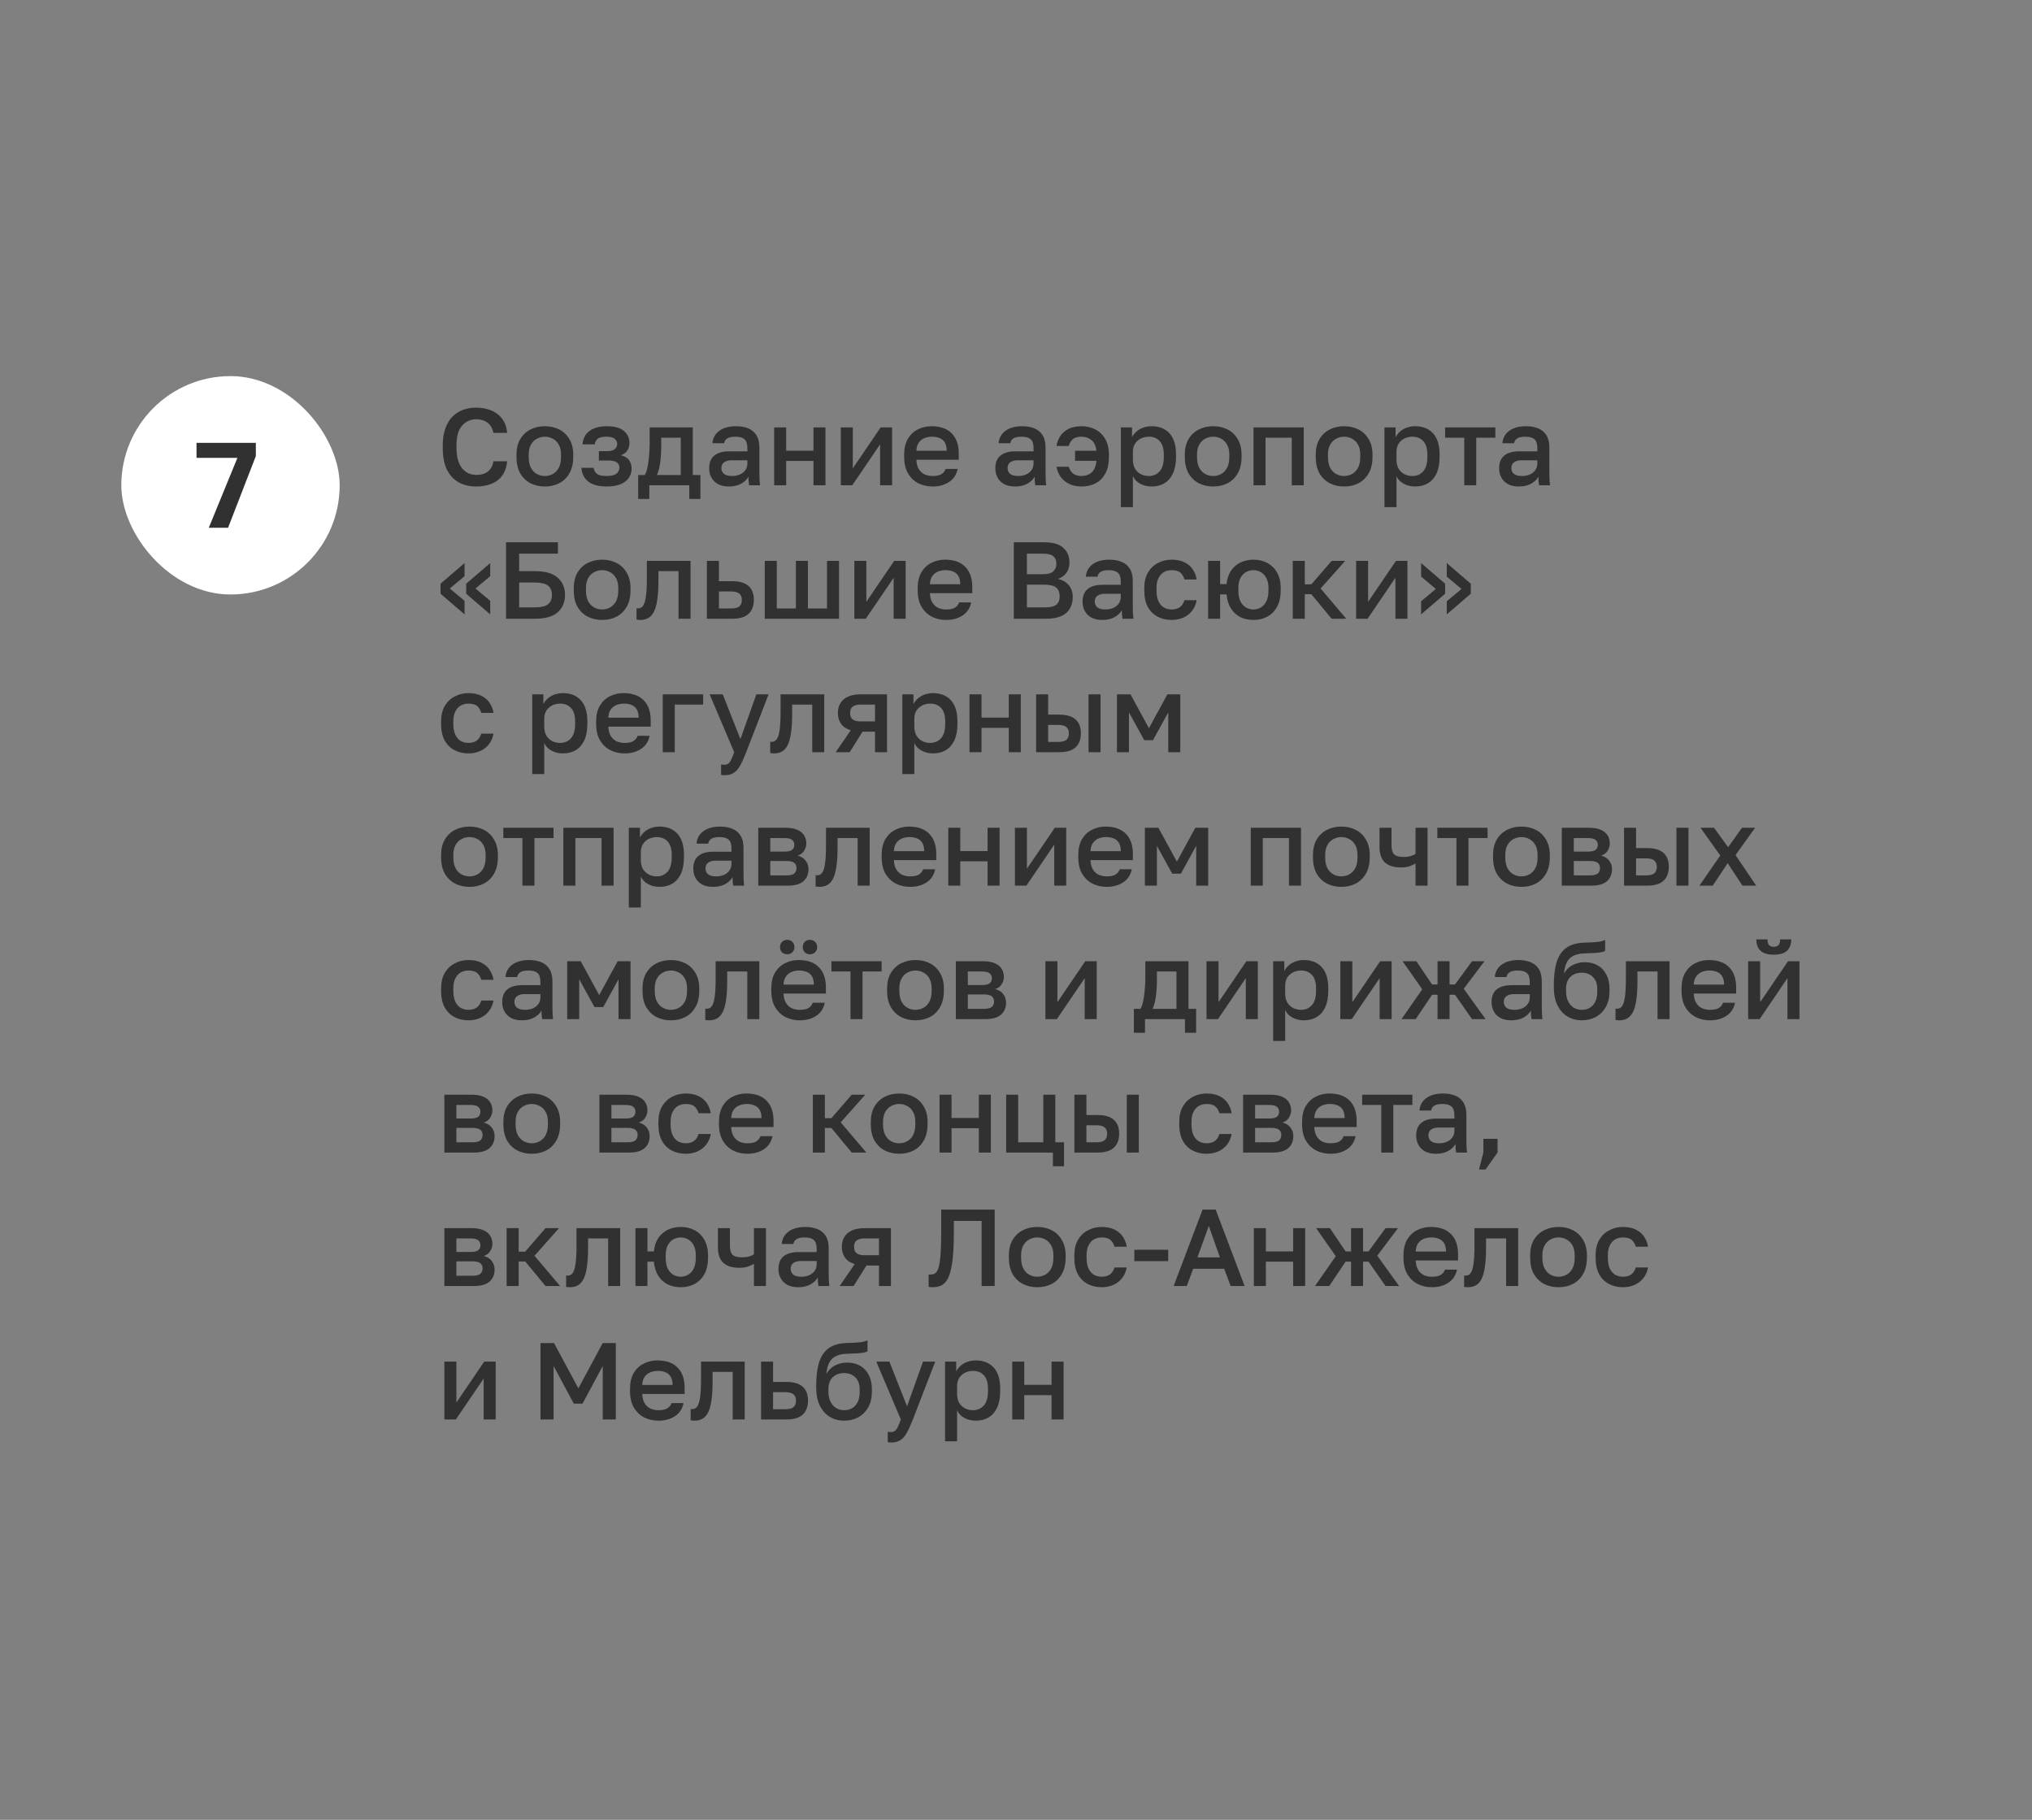 <svg width="335" height="300" viewBox="0 0 335 300" fill="none" xmlns="http://www.w3.org/2000/svg">
<rect x="0" y="0" width="335" height="300" fill="#808080" stroke="none"/>
<rect x="20" y="62" width="36" height="36" rx="18" fill="white"/>
<path d="M34.42 87L39.14 75.48H32.4V73H42.18V75.18L37.6 87H34.42Z" fill="#313131"/>
<path d="M78.48 80.198C77.448 80.198 76.518 79.982 75.69 79.55C74.862 79.106 74.202 78.416 73.71 77.48C73.23 76.532 72.99 75.302 72.99 73.79V73.43C72.99 72.338 73.134 71.402 73.422 70.622C73.71 69.83 74.1 69.182 74.592 68.678C75.096 68.174 75.678 67.802 76.338 67.562C77.01 67.322 77.724 67.202 78.48 67.202C79.176 67.202 79.824 67.292 80.424 67.472C81.024 67.64 81.552 67.898 82.008 68.246C82.464 68.594 82.83 69.026 83.106 69.542C83.382 70.058 83.55 70.664 83.61 71.36H81.342C81.186 70.58 80.85 70.01 80.334 69.65C79.83 69.29 79.212 69.11 78.48 69.11C77.952 69.11 77.442 69.248 76.95 69.524C76.458 69.788 76.05 70.232 75.726 70.856C75.414 71.48 75.258 72.338 75.258 73.43V73.79C75.258 74.654 75.354 75.38 75.546 75.968C75.738 76.544 75.99 77 76.302 77.336C76.626 77.672 76.974 77.918 77.346 78.074C77.73 78.218 78.108 78.29 78.48 78.29C79.344 78.29 80.01 78.092 80.478 77.696C80.958 77.288 81.246 76.736 81.342 76.04H83.61C83.538 76.784 83.358 77.42 83.07 77.948C82.794 78.476 82.422 78.908 81.954 79.244C81.498 79.568 80.976 79.808 80.388 79.964C79.8 80.12 79.164 80.198 78.48 80.198ZM89.828 80.198C88.952 80.198 88.16 80.018 87.452 79.658C86.744 79.286 86.18 78.74 85.76 78.02C85.352 77.288 85.148 76.388 85.148 75.32V74.96C85.148 73.952 85.352 73.1 85.76 72.404C86.18 71.696 86.744 71.162 87.452 70.802C88.16 70.442 88.952 70.262 89.828 70.262C90.716 70.262 91.508 70.442 92.204 70.802C92.912 71.162 93.47 71.696 93.878 72.404C94.298 73.1 94.508 73.952 94.508 74.96V75.32C94.508 76.388 94.298 77.288 93.878 78.02C93.47 78.74 92.912 79.286 92.204 79.658C91.508 80.018 90.716 80.198 89.828 80.198ZM89.828 78.47C90.284 78.47 90.716 78.362 91.124 78.146C91.532 77.93 91.862 77.594 92.114 77.138C92.366 76.67 92.492 76.064 92.492 75.32V74.96C92.492 74.276 92.366 73.718 92.114 73.286C91.862 72.842 91.532 72.518 91.124 72.314C90.716 72.098 90.284 71.99 89.828 71.99C89.372 71.99 88.94 72.098 88.532 72.314C88.124 72.518 87.794 72.842 87.542 73.286C87.29 73.718 87.164 74.276 87.164 74.96V75.32C87.164 76.064 87.29 76.67 87.542 77.138C87.794 77.594 88.124 77.93 88.532 78.146C88.94 78.362 89.372 78.47 89.828 78.47ZM99.991 80.198C99.127 80.198 98.395 80.078 97.795 79.838C97.195 79.598 96.733 79.25 96.409 78.794C96.085 78.326 95.899 77.768 95.851 77.12H97.867C97.915 77.408 98.011 77.654 98.155 77.858C98.311 78.062 98.533 78.218 98.821 78.326C99.121 78.422 99.499 78.47 99.955 78.47C100.771 78.47 101.335 78.338 101.647 78.074C101.959 77.81 102.115 77.48 102.115 77.084C102.115 76.724 101.977 76.442 101.701 76.238C101.437 76.022 100.969 75.914 100.297 75.914H98.731V74.366H100.171C100.723 74.366 101.125 74.252 101.377 74.024C101.629 73.796 101.755 73.508 101.755 73.16C101.755 72.848 101.623 72.578 101.359 72.35C101.095 72.11 100.639 71.99 99.991 71.99C99.295 71.99 98.809 72.104 98.533 72.332C98.269 72.56 98.107 72.866 98.047 73.25H96.031C96.079 72.638 96.259 72.11 96.571 71.666C96.883 71.222 97.327 70.88 97.903 70.64C98.479 70.388 99.175 70.262 99.991 70.262C101.299 70.262 102.253 70.52 102.853 71.036C103.465 71.552 103.771 72.224 103.771 73.052C103.771 73.508 103.657 73.91 103.429 74.258C103.213 74.606 102.853 74.87 102.349 75.05C103.021 75.218 103.483 75.5 103.735 75.896C103.999 76.292 104.131 76.748 104.131 77.264C104.131 77.816 103.981 78.314 103.681 78.758C103.381 79.202 102.925 79.556 102.313 79.82C101.701 80.072 100.927 80.198 99.991 80.198ZM105.214 82.25V78.308H106.294C106.462 78.056 106.606 77.666 106.726 77.138C106.846 76.598 106.936 75.98 106.996 75.284C107.068 74.588 107.104 73.88 107.104 73.16V70.46H114.214V78.308H115.474V82.25H113.638V80H107.05V82.25H105.214ZM108.31 78.308H112.234V72.152H109.012V73.52C109.012 74.444 108.958 75.332 108.85 76.184C108.742 77.024 108.562 77.732 108.31 78.308ZM120.154 80.198C119.47 80.198 118.882 80.072 118.39 79.82C117.91 79.556 117.544 79.196 117.292 78.74C117.04 78.284 116.914 77.774 116.914 77.21C116.914 76.262 117.196 75.56 117.76 75.104C118.324 74.636 119.152 74.402 120.244 74.402H123.214V73.88C123.214 73.16 123.052 72.668 122.728 72.404C122.416 72.128 121.918 71.99 121.234 71.99C120.622 71.99 120.172 72.086 119.884 72.278C119.596 72.47 119.428 72.734 119.38 73.07H117.454C117.49 72.518 117.664 72.032 117.976 71.612C118.288 71.192 118.726 70.862 119.29 70.622C119.866 70.382 120.544 70.262 121.324 70.262C122.104 70.262 122.782 70.382 123.358 70.622C123.946 70.862 124.396 71.24 124.708 71.756C125.032 72.26 125.194 72.932 125.194 73.772V77.57C125.194 78.074 125.2 78.518 125.212 78.902C125.224 79.274 125.254 79.64 125.302 80H123.502C123.466 79.724 123.436 79.49 123.412 79.298C123.4 79.106 123.394 78.866 123.394 78.578C123.166 79.022 122.77 79.406 122.206 79.73C121.654 80.042 120.97 80.198 120.154 80.198ZM120.694 78.47C121.15 78.47 121.564 78.392 121.936 78.236C122.32 78.08 122.626 77.846 122.854 77.534C123.094 77.222 123.214 76.844 123.214 76.4V75.878H120.604C120.1 75.878 119.692 75.986 119.38 76.202C119.08 76.418 118.93 76.736 118.93 77.156C118.93 77.552 119.068 77.87 119.344 78.11C119.632 78.35 120.082 78.47 120.694 78.47ZM127.629 80V70.46H129.609V74.294H134.109V70.46H136.089V80H134.109V75.986H129.609V80H127.629ZM138.615 80V70.46H140.595V77.21L145.185 70.46H147.075V80H145.095V73.25L140.505 80H138.615ZM153.742 80.198C152.902 80.198 152.128 80.024 151.42 79.676C150.712 79.316 150.142 78.776 149.71 78.056C149.278 77.336 149.062 76.424 149.062 75.32V74.96C149.062 73.904 149.266 73.028 149.674 72.332C150.094 71.636 150.646 71.12 151.33 70.784C152.014 70.436 152.758 70.262 153.562 70.262C155.014 70.262 156.124 70.652 156.892 71.432C157.672 72.212 158.062 73.328 158.062 74.78V75.788H151.078C151.102 76.436 151.24 76.958 151.492 77.354C151.744 77.75 152.068 78.038 152.464 78.218C152.86 78.386 153.286 78.47 153.742 78.47C154.426 78.47 154.924 78.362 155.236 78.146C155.56 77.93 155.782 77.648 155.902 77.3H157.882C157.69 78.248 157.216 78.968 156.46 79.46C155.716 79.952 154.81 80.198 153.742 80.198ZM153.652 71.99C153.208 71.99 152.794 72.068 152.41 72.224C152.026 72.38 151.714 72.626 151.474 72.962C151.234 73.298 151.102 73.748 151.078 74.312H156.082C156.07 73.712 155.956 73.244 155.74 72.908C155.524 72.572 155.236 72.338 154.876 72.206C154.516 72.062 154.108 71.99 153.652 71.99ZM167.333 80.198C166.649 80.198 166.061 80.072 165.569 79.82C165.089 79.556 164.723 79.196 164.471 78.74C164.219 78.284 164.093 77.774 164.093 77.21C164.093 76.262 164.375 75.56 164.939 75.104C165.503 74.636 166.331 74.402 167.423 74.402H170.393V73.88C170.393 73.16 170.231 72.668 169.907 72.404C169.595 72.128 169.097 71.99 168.413 71.99C167.801 71.99 167.351 72.086 167.063 72.278C166.775 72.47 166.607 72.734 166.559 73.07H164.633C164.669 72.518 164.843 72.032 165.155 71.612C165.467 71.192 165.905 70.862 166.469 70.622C167.045 70.382 167.723 70.262 168.503 70.262C169.283 70.262 169.961 70.382 170.537 70.622C171.125 70.862 171.575 71.24 171.887 71.756C172.211 72.26 172.373 72.932 172.373 73.772V77.57C172.373 78.074 172.379 78.518 172.391 78.902C172.403 79.274 172.433 79.64 172.481 80H170.681C170.645 79.724 170.615 79.49 170.591 79.298C170.579 79.106 170.573 78.866 170.573 78.578C170.345 79.022 169.949 79.406 169.385 79.73C168.833 80.042 168.149 80.198 167.333 80.198ZM167.873 78.47C168.329 78.47 168.743 78.392 169.115 78.236C169.499 78.08 169.805 77.846 170.033 77.534C170.273 77.222 170.393 76.844 170.393 76.4V75.878H167.783C167.279 75.878 166.871 75.986 166.559 76.202C166.259 76.418 166.109 76.736 166.109 77.156C166.109 77.552 166.247 77.87 166.523 78.11C166.811 78.35 167.261 78.47 167.873 78.47ZM178.319 80.198C177.575 80.198 176.915 80.066 176.339 79.802C175.763 79.538 175.289 79.166 174.917 78.686C174.545 78.194 174.299 77.612 174.179 76.94H176.195C176.351 77.456 176.603 77.84 176.951 78.092C177.311 78.344 177.767 78.47 178.319 78.47C178.967 78.47 179.513 78.278 179.957 77.894C180.401 77.51 180.671 76.868 180.767 75.968H177.239V74.312H180.767C180.671 73.508 180.395 72.92 179.939 72.548C179.483 72.176 178.943 71.99 178.319 71.99C177.647 71.99 177.155 72.134 176.843 72.422C176.531 72.71 176.315 73.076 176.195 73.52H174.179C174.275 72.908 174.485 72.356 174.809 71.864C175.145 71.372 175.601 70.982 176.177 70.694C176.765 70.406 177.479 70.262 178.319 70.262C179.159 70.262 179.915 70.442 180.587 70.802C181.271 71.15 181.811 71.672 182.207 72.368C182.615 73.064 182.819 73.928 182.819 74.96V75.32C182.819 76.412 182.627 77.318 182.243 78.038C181.859 78.758 181.331 79.298 180.659 79.658C179.987 80.018 179.207 80.198 178.319 80.198ZM184.793 83.6V70.46H186.629V72.062C186.917 71.51 187.343 71.072 187.907 70.748C188.483 70.424 189.131 70.262 189.851 70.262C191.099 70.262 192.083 70.652 192.803 71.432C193.523 72.212 193.883 73.388 193.883 74.96V75.32C193.883 76.4 193.715 77.306 193.379 78.038C193.043 78.758 192.575 79.298 191.975 79.658C191.375 80.018 190.667 80.198 189.851 80.198C189.167 80.198 188.543 80.048 187.979 79.748C187.415 79.448 187.013 79.028 186.773 78.488V83.6H184.793ZM189.383 78.47C190.127 78.47 190.727 78.212 191.183 77.696C191.639 77.18 191.867 76.388 191.867 75.32V74.96C191.867 73.952 191.645 73.208 191.201 72.728C190.757 72.236 190.151 71.99 189.383 71.99C188.939 71.99 188.513 72.086 188.105 72.278C187.709 72.47 187.385 72.752 187.133 73.124C186.893 73.496 186.773 73.958 186.773 74.51V75.77C186.773 76.37 186.893 76.874 187.133 77.282C187.385 77.678 187.709 77.978 188.105 78.182C188.501 78.374 188.927 78.47 189.383 78.47ZM200.007 80.198C199.131 80.198 198.339 80.018 197.631 79.658C196.923 79.286 196.359 78.74 195.939 78.02C195.531 77.288 195.327 76.388 195.327 75.32V74.96C195.327 73.952 195.531 73.1 195.939 72.404C196.359 71.696 196.923 71.162 197.631 70.802C198.339 70.442 199.131 70.262 200.007 70.262C200.895 70.262 201.687 70.442 202.383 70.802C203.091 71.162 203.649 71.696 204.057 72.404C204.477 73.1 204.687 73.952 204.687 74.96V75.32C204.687 76.388 204.477 77.288 204.057 78.02C203.649 78.74 203.091 79.286 202.383 79.658C201.687 80.018 200.895 80.198 200.007 80.198ZM200.007 78.47C200.463 78.47 200.895 78.362 201.303 78.146C201.711 77.93 202.041 77.594 202.293 77.138C202.545 76.67 202.671 76.064 202.671 75.32V74.96C202.671 74.276 202.545 73.718 202.293 73.286C202.041 72.842 201.711 72.518 201.303 72.314C200.895 72.098 200.463 71.99 200.007 71.99C199.551 71.99 199.119 72.098 198.711 72.314C198.303 72.518 197.973 72.842 197.721 73.286C197.469 73.718 197.343 74.276 197.343 74.96V75.32C197.343 76.064 197.469 76.67 197.721 77.138C197.973 77.594 198.303 77.93 198.711 78.146C199.119 78.362 199.551 78.47 200.007 78.47ZM206.66 80V70.46H214.94V80H212.96V72.152H208.64V80H206.66ZM221.593 80.198C220.717 80.198 219.925 80.018 219.217 79.658C218.509 79.286 217.945 78.74 217.525 78.02C217.117 77.288 216.913 76.388 216.913 75.32V74.96C216.913 73.952 217.117 73.1 217.525 72.404C217.945 71.696 218.509 71.162 219.217 70.802C219.925 70.442 220.717 70.262 221.593 70.262C222.481 70.262 223.273 70.442 223.969 70.802C224.677 71.162 225.235 71.696 225.643 72.404C226.063 73.1 226.273 73.952 226.273 74.96V75.32C226.273 76.388 226.063 77.288 225.643 78.02C225.235 78.74 224.677 79.286 223.969 79.658C223.273 80.018 222.481 80.198 221.593 80.198ZM221.593 78.47C222.049 78.47 222.481 78.362 222.889 78.146C223.297 77.93 223.627 77.594 223.879 77.138C224.131 76.67 224.257 76.064 224.257 75.32V74.96C224.257 74.276 224.131 73.718 223.879 73.286C223.627 72.842 223.297 72.518 222.889 72.314C222.481 72.098 222.049 71.99 221.593 71.99C221.137 71.99 220.705 72.098 220.297 72.314C219.889 72.518 219.559 72.842 219.307 73.286C219.055 73.718 218.929 74.276 218.929 74.96V75.32C218.929 76.064 219.055 76.67 219.307 77.138C219.559 77.594 219.889 77.93 220.297 78.146C220.705 78.362 221.137 78.47 221.593 78.47ZM228.246 83.6V70.46H230.082V72.062C230.37 71.51 230.796 71.072 231.36 70.748C231.936 70.424 232.584 70.262 233.304 70.262C234.552 70.262 235.536 70.652 236.256 71.432C236.976 72.212 237.336 73.388 237.336 74.96V75.32C237.336 76.4 237.168 77.306 236.832 78.038C236.496 78.758 236.028 79.298 235.428 79.658C234.828 80.018 234.12 80.198 233.304 80.198C232.62 80.198 231.996 80.048 231.432 79.748C230.868 79.448 230.466 79.028 230.226 78.488V83.6H228.246ZM232.836 78.47C233.58 78.47 234.18 78.212 234.636 77.696C235.092 77.18 235.32 76.388 235.32 75.32V74.96C235.32 73.952 235.098 73.208 234.654 72.728C234.21 72.236 233.604 71.99 232.836 71.99C232.392 71.99 231.966 72.086 231.558 72.278C231.162 72.47 230.838 72.752 230.586 73.124C230.346 73.496 230.226 73.958 230.226 74.51V75.77C230.226 76.37 230.346 76.874 230.586 77.282C230.838 77.678 231.162 77.978 231.558 78.182C231.954 78.374 232.38 78.47 232.836 78.47ZM241.395 80V72.152H238.245V70.46H246.525V72.152H243.375V80H241.395ZM250.39 80.198C249.706 80.198 249.118 80.072 248.626 79.82C248.146 79.556 247.78 79.196 247.528 78.74C247.276 78.284 247.15 77.774 247.15 77.21C247.15 76.262 247.432 75.56 247.996 75.104C248.56 74.636 249.388 74.402 250.48 74.402H253.45V73.88C253.45 73.16 253.288 72.668 252.964 72.404C252.652 72.128 252.154 71.99 251.47 71.99C250.858 71.99 250.408 72.086 250.12 72.278C249.832 72.47 249.664 72.734 249.616 73.07H247.69C247.726 72.518 247.9 72.032 248.212 71.612C248.524 71.192 248.962 70.862 249.526 70.622C250.102 70.382 250.78 70.262 251.56 70.262C252.34 70.262 253.018 70.382 253.594 70.622C254.182 70.862 254.632 71.24 254.944 71.756C255.268 72.26 255.43 72.932 255.43 73.772V77.57C255.43 78.074 255.436 78.518 255.448 78.902C255.46 79.274 255.49 79.64 255.538 80H253.738C253.702 79.724 253.672 79.49 253.648 79.298C253.636 79.106 253.63 78.866 253.63 78.578C253.402 79.022 253.006 79.406 252.442 79.73C251.89 80.042 251.206 80.198 250.39 80.198ZM250.93 78.47C251.386 78.47 251.8 78.392 252.172 78.236C252.556 78.08 252.862 77.846 253.09 77.534C253.33 77.222 253.45 76.844 253.45 76.4V75.878H250.84C250.336 75.878 249.928 75.986 249.616 76.202C249.316 76.418 249.166 76.736 249.166 77.156C249.166 77.552 249.304 77.87 249.58 78.11C249.868 78.35 250.318 78.47 250.93 78.47ZM76.59 101.28L72.63 97.878V96.222L76.59 92.82V94.98L74.16 97.014L76.59 99.048V101.28ZM80.82 101.28L76.86 97.878V96.222L80.82 92.82V94.98L78.39 97.014L80.82 99.048V101.28ZM83.429 102V89.4H91.979V91.272H85.589V94.152H88.199C89.891 94.152 91.139 94.512 91.943 95.232C92.747 95.94 93.149 96.888 93.149 98.076C93.149 99.264 92.747 100.218 91.943 100.938C91.139 101.646 89.891 102 88.199 102H83.429ZM85.589 100.128H88.019C89.159 100.128 89.939 99.954 90.359 99.606C90.779 99.258 90.989 98.742 90.989 98.058C90.989 97.386 90.779 96.882 90.359 96.546C89.939 96.198 89.159 96.024 88.019 96.024H85.589V100.128ZM99.267 102.198C98.391 102.198 97.599 102.018 96.891 101.658C96.183 101.286 95.619 100.74 95.199 100.02C94.791 99.288 94.587 98.388 94.587 97.32V96.96C94.587 95.952 94.791 95.1 95.199 94.404C95.619 93.696 96.183 93.162 96.891 92.802C97.599 92.442 98.391 92.262 99.267 92.262C100.155 92.262 100.947 92.442 101.643 92.802C102.351 93.162 102.909 93.696 103.317 94.404C103.737 95.1 103.947 95.952 103.947 96.96V97.32C103.947 98.388 103.737 99.288 103.317 100.02C102.909 100.74 102.351 101.286 101.643 101.658C100.947 102.018 100.155 102.198 99.267 102.198ZM99.267 100.47C99.723 100.47 100.155 100.362 100.563 100.146C100.971 99.93 101.301 99.594 101.553 99.138C101.805 98.67 101.931 98.064 101.931 97.32V96.96C101.931 96.276 101.805 95.718 101.553 95.286C101.301 94.842 100.971 94.518 100.563 94.314C100.155 94.098 99.723 93.99 99.267 93.99C98.811 93.99 98.379 94.098 97.971 94.314C97.563 94.518 97.233 94.842 96.981 95.286C96.729 95.718 96.603 96.276 96.603 96.96V97.32C96.603 98.064 96.729 98.67 96.981 99.138C97.233 99.594 97.563 99.93 97.971 100.146C98.379 100.362 98.811 100.47 99.267 100.47ZM105.564 102.198C105.468 102.198 105.36 102.192 105.24 102.18C105.132 102.18 105.03 102.168 104.934 102.144V100.272C104.97 100.284 105.06 100.29 105.204 100.29C105.54 100.29 105.81 100.146 106.014 99.858C106.23 99.57 106.386 99.072 106.482 98.364C106.59 97.644 106.644 96.636 106.644 95.34V92.46H113.844V102H111.864V94.152H108.552V95.7C108.552 96.972 108.486 98.034 108.354 98.886C108.234 99.726 108.048 100.386 107.796 100.866C107.544 101.346 107.232 101.688 106.86 101.892C106.488 102.096 106.056 102.198 105.564 102.198ZM116.542 102V92.46H118.522V95.808H120.682C121.906 95.808 122.812 96.072 123.4 96.6C123.988 97.116 124.282 97.884 124.282 98.904C124.282 99.54 124.156 100.092 123.904 100.56C123.652 101.028 123.262 101.388 122.734 101.64C122.206 101.88 121.522 102 120.682 102H116.542ZM118.522 100.308H120.502C121.162 100.308 121.624 100.194 121.888 99.966C122.164 99.726 122.302 99.372 122.302 98.904C122.302 98.436 122.164 98.088 121.888 97.86C121.624 97.62 121.162 97.5 120.502 97.5H118.522V100.308ZM126.082 102V92.46H128.062V100.308H131.212V92.46H133.192V100.308H136.342V92.46H138.322V102H126.082ZM140.848 102V92.46H142.828V99.21L147.418 92.46H149.308V102H147.328V95.25L142.738 102H140.848ZM155.974 102.198C155.134 102.198 154.36 102.024 153.652 101.676C152.944 101.316 152.374 100.776 151.942 100.056C151.51 99.336 151.294 98.424 151.294 97.32V96.96C151.294 95.904 151.498 95.028 151.906 94.332C152.326 93.636 152.878 93.12 153.562 92.784C154.246 92.436 154.99 92.262 155.794 92.262C157.246 92.262 158.356 92.652 159.124 93.432C159.904 94.212 160.294 95.328 160.294 96.78V97.788H153.31C153.334 98.436 153.472 98.958 153.724 99.354C153.976 99.75 154.3 100.038 154.696 100.218C155.092 100.386 155.518 100.47 155.974 100.47C156.658 100.47 157.156 100.362 157.468 100.146C157.792 99.93 158.014 99.648 158.134 99.3H160.114C159.922 100.248 159.448 100.968 158.692 101.46C157.948 101.952 157.042 102.198 155.974 102.198ZM155.884 93.99C155.44 93.99 155.026 94.068 154.642 94.224C154.258 94.38 153.946 94.626 153.706 94.962C153.466 95.298 153.334 95.748 153.31 96.312H158.314C158.302 95.712 158.188 95.244 157.972 94.908C157.756 94.572 157.468 94.338 157.108 94.206C156.748 94.062 156.34 93.99 155.884 93.99ZM167.136 102V89.4H172.176C173.604 89.4 174.648 89.706 175.308 90.318C175.98 90.93 176.316 91.746 176.316 92.766C176.316 93.414 176.148 93.972 175.812 94.44C175.476 94.896 175.014 95.226 174.426 95.43C175.17 95.598 175.758 95.94 176.19 96.456C176.634 96.96 176.856 97.62 176.856 98.436C176.856 99.132 176.706 99.75 176.406 100.29C176.106 100.83 175.632 101.25 174.984 101.55C174.336 101.85 173.496 102 172.464 102H167.136ZM169.296 100.128H172.23C173.166 100.128 173.808 99.978 174.156 99.678C174.516 99.378 174.696 98.916 174.696 98.292C174.696 97.68 174.516 97.212 174.156 96.888C173.796 96.552 173.148 96.384 172.212 96.384H169.296V100.128ZM169.296 94.656H171.906C172.746 94.656 173.328 94.5 173.652 94.188C173.988 93.876 174.156 93.456 174.156 92.928C174.156 92.388 173.994 91.98 173.67 91.704C173.346 91.416 172.758 91.272 171.906 91.272H169.296V94.656ZM181.712 102.198C181.028 102.198 180.44 102.072 179.948 101.82C179.468 101.556 179.102 101.196 178.85 100.74C178.598 100.284 178.472 99.774 178.472 99.21C178.472 98.262 178.754 97.56 179.318 97.104C179.882 96.636 180.71 96.402 181.802 96.402H184.772V95.88C184.772 95.16 184.61 94.668 184.286 94.404C183.974 94.128 183.476 93.99 182.792 93.99C182.18 93.99 181.73 94.086 181.442 94.278C181.154 94.47 180.986 94.734 180.938 95.07H179.012C179.048 94.518 179.222 94.032 179.534 93.612C179.846 93.192 180.284 92.862 180.848 92.622C181.424 92.382 182.102 92.262 182.882 92.262C183.662 92.262 184.34 92.382 184.916 92.622C185.504 92.862 185.954 93.24 186.266 93.756C186.59 94.26 186.752 94.932 186.752 95.772V99.57C186.752 100.074 186.758 100.518 186.77 100.902C186.782 101.274 186.812 101.64 186.86 102H185.06C185.024 101.724 184.994 101.49 184.97 101.298C184.958 101.106 184.952 100.866 184.952 100.578C184.724 101.022 184.328 101.406 183.764 101.73C183.212 102.042 182.528 102.198 181.712 102.198ZM182.252 100.47C182.708 100.47 183.122 100.392 183.494 100.236C183.878 100.08 184.184 99.846 184.412 99.534C184.652 99.222 184.772 98.844 184.772 98.4V97.878H182.162C181.658 97.878 181.25 97.986 180.938 98.202C180.638 98.418 180.488 98.736 180.488 99.156C180.488 99.552 180.626 99.87 180.902 100.11C181.19 100.35 181.64 100.47 182.252 100.47ZM193.148 102.198C192.296 102.198 191.528 102.018 190.844 101.658C190.16 101.298 189.62 100.758 189.224 100.038C188.84 99.318 188.648 98.412 188.648 97.32V96.96C188.648 95.928 188.852 95.064 189.26 94.368C189.68 93.672 190.232 93.15 190.916 92.802C191.6 92.442 192.344 92.262 193.148 92.262C193.988 92.262 194.696 92.406 195.272 92.694C195.86 92.982 196.316 93.372 196.64 93.864C196.976 94.356 197.192 94.908 197.288 95.52H195.272C195.152 95.076 194.936 94.71 194.624 94.422C194.312 94.134 193.82 93.99 193.148 93.99C192.704 93.99 192.29 94.092 191.906 94.296C191.534 94.5 191.234 94.824 191.006 95.268C190.778 95.7 190.664 96.264 190.664 96.96V97.32C190.664 98.076 190.778 98.688 191.006 99.156C191.234 99.612 191.534 99.948 191.906 100.164C192.29 100.368 192.704 100.47 193.148 100.47C193.712 100.47 194.168 100.344 194.516 100.092C194.864 99.84 195.116 99.456 195.272 98.94H197.288C197.168 99.612 196.916 100.194 196.532 100.686C196.16 101.166 195.686 101.538 195.11 101.802C194.534 102.066 193.88 102.198 193.148 102.198ZM199.172 102V92.46H201.152V96.294H202.214C202.298 95.43 202.538 94.698 202.934 94.098C203.342 93.498 203.864 93.042 204.5 92.73C205.148 92.418 205.862 92.262 206.642 92.262C207.494 92.262 208.256 92.442 208.928 92.802C209.612 93.162 210.152 93.696 210.548 94.404C210.944 95.1 211.142 95.952 211.142 96.96V97.32C211.142 98.388 210.944 99.288 210.548 100.02C210.152 100.74 209.612 101.286 208.928 101.658C208.256 102.018 207.494 102.198 206.642 102.198C205.85 102.198 205.13 102.042 204.482 101.73C203.846 101.406 203.33 100.932 202.934 100.308C202.538 99.684 202.298 98.91 202.214 97.986H201.152V102H199.172ZM206.642 100.47C207.074 100.47 207.476 100.362 207.848 100.146C208.232 99.93 208.538 99.594 208.766 99.138C209.006 98.67 209.126 98.064 209.126 97.32V96.96C209.126 96.276 209.006 95.718 208.766 95.286C208.538 94.842 208.232 94.518 207.848 94.314C207.476 94.098 207.074 93.99 206.642 93.99C206.21 93.99 205.802 94.098 205.418 94.314C205.046 94.518 204.74 94.842 204.5 95.286C204.272 95.718 204.158 96.276 204.158 96.96V97.32C204.158 98.064 204.272 98.67 204.5 99.138C204.74 99.594 205.046 99.93 205.418 100.146C205.802 100.362 206.21 100.47 206.642 100.47ZM213.129 102V92.46H215.109V96.33H216.189L219.537 92.46H221.769L217.719 97.014L221.949 102H219.537L216.189 97.95H215.109V102H213.129ZM223.571 102V92.46H225.551V99.21L230.141 92.46H232.031V102H230.051V95.25L225.461 102H223.571ZM234.287 92.82L238.247 96.222V97.878L234.287 101.28V99.12L236.717 97.086L234.287 95.052V92.82ZM238.517 92.82L242.477 96.222V97.878L238.517 101.28V99.12L240.947 97.086L238.517 95.052V92.82ZM77.22 124.198C76.368 124.198 75.6 124.018 74.916 123.658C74.232 123.298 73.692 122.758 73.296 122.038C72.912 121.318 72.72 120.412 72.72 119.32V118.96C72.72 117.928 72.924 117.064 73.332 116.368C73.752 115.672 74.304 115.15 74.988 114.802C75.672 114.442 76.416 114.262 77.22 114.262C78.06 114.262 78.768 114.406 79.344 114.694C79.932 114.982 80.388 115.372 80.712 115.864C81.048 116.356 81.264 116.908 81.36 117.52H79.344C79.224 117.076 79.008 116.71 78.696 116.422C78.384 116.134 77.892 115.99 77.22 115.99C76.776 115.99 76.362 116.092 75.978 116.296C75.606 116.5 75.306 116.824 75.078 117.268C74.85 117.7 74.736 118.264 74.736 118.96V119.32C74.736 120.076 74.85 120.688 75.078 121.156C75.306 121.612 75.606 121.948 75.978 122.164C76.362 122.368 76.776 122.47 77.22 122.47C77.784 122.47 78.24 122.344 78.588 122.092C78.936 121.84 79.188 121.456 79.344 120.94H81.36C81.24 121.612 80.988 122.194 80.604 122.686C80.232 123.166 79.758 123.538 79.182 123.802C78.606 124.066 77.952 124.198 77.22 124.198ZM87.744 127.6V114.46H89.58V116.062C89.868 115.51 90.294 115.072 90.858 114.748C91.434 114.424 92.082 114.262 92.802 114.262C94.05 114.262 95.034 114.652 95.754 115.432C96.474 116.212 96.834 117.388 96.834 118.96V119.32C96.834 120.4 96.666 121.306 96.33 122.038C95.994 122.758 95.526 123.298 94.926 123.658C94.326 124.018 93.618 124.198 92.802 124.198C92.118 124.198 91.494 124.048 90.93 123.748C90.366 123.448 89.964 123.028 89.724 122.488V127.6H87.744ZM92.334 122.47C93.078 122.47 93.678 122.212 94.134 121.696C94.59 121.18 94.818 120.388 94.818 119.32V118.96C94.818 117.952 94.596 117.208 94.152 116.728C93.708 116.236 93.102 115.99 92.334 115.99C91.89 115.99 91.464 116.086 91.056 116.278C90.66 116.47 90.336 116.752 90.084 117.124C89.844 117.496 89.724 117.958 89.724 118.51V119.77C89.724 120.37 89.844 120.874 90.084 121.282C90.336 121.678 90.66 121.978 91.056 122.182C91.452 122.374 91.878 122.47 92.334 122.47ZM102.959 124.198C102.119 124.198 101.345 124.024 100.637 123.676C99.929 123.316 99.359 122.776 98.927 122.056C98.495 121.336 98.279 120.424 98.279 119.32V118.96C98.279 117.904 98.483 117.028 98.891 116.332C99.311 115.636 99.863 115.12 100.547 114.784C101.231 114.436 101.975 114.262 102.779 114.262C104.231 114.262 105.341 114.652 106.109 115.432C106.889 116.212 107.279 117.328 107.279 118.78V119.788H100.295C100.319 120.436 100.457 120.958 100.709 121.354C100.961 121.75 101.285 122.038 101.681 122.218C102.077 122.386 102.503 122.47 102.959 122.47C103.643 122.47 104.141 122.362 104.453 122.146C104.777 121.93 104.999 121.648 105.119 121.3H107.099C106.907 122.248 106.433 122.968 105.677 123.46C104.933 123.952 104.027 124.198 102.959 124.198ZM102.869 115.99C102.425 115.99 102.011 116.068 101.627 116.224C101.243 116.38 100.931 116.626 100.691 116.962C100.451 117.298 100.319 117.748 100.295 118.312H105.299C105.287 117.712 105.173 117.244 104.957 116.908C104.741 116.572 104.453 116.338 104.093 116.206C103.733 116.062 103.325 115.99 102.869 115.99ZM109.26 124V114.46H115.92V116.152H111.24V124H109.26ZM119.421 127.798C119.241 127.798 119.061 127.78 118.881 127.744V126.016C119.061 126.052 119.241 126.07 119.421 126.07C119.685 126.07 119.901 126.004 120.069 125.872C120.237 125.752 120.393 125.542 120.537 125.242C120.681 124.942 120.849 124.528 121.041 124L116.991 114.46H119.151L122.067 121.84L124.695 114.46H126.711L123.021 124C122.673 124.888 122.343 125.614 122.031 126.178C121.719 126.742 121.365 127.15 120.969 127.402C120.573 127.666 120.057 127.798 119.421 127.798ZM127.607 124.198C127.511 124.198 127.403 124.192 127.283 124.18C127.175 124.18 127.073 124.168 126.977 124.144V122.272C127.013 122.284 127.103 122.29 127.247 122.29C127.583 122.29 127.853 122.146 128.057 121.858C128.273 121.57 128.429 121.072 128.525 120.364C128.633 119.644 128.687 118.636 128.687 117.34V114.46H135.887V124H133.907V116.152H130.595V117.7C130.595 118.972 130.529 120.034 130.397 120.886C130.277 121.726 130.091 122.386 129.839 122.866C129.587 123.346 129.275 123.688 128.903 123.892C128.531 124.096 128.099 124.198 127.607 124.198ZM137.775 124L140.259 120.382C139.539 120.166 139.005 119.812 138.657 119.32C138.309 118.828 138.135 118.234 138.135 117.538C138.135 116.914 138.273 116.374 138.549 115.918C138.825 115.45 139.245 115.09 139.809 114.838C140.373 114.586 141.075 114.46 141.915 114.46H146.235V124H144.255V120.616H142.203L140.079 124H137.775ZM140.151 117.538C140.151 118.042 140.301 118.402 140.601 118.618C140.901 118.822 141.309 118.924 141.825 118.924H144.255V116.152H141.825C141.309 116.152 140.901 116.26 140.601 116.476C140.301 116.68 140.151 117.034 140.151 117.538ZM148.758 127.6V114.46H150.594V116.062C150.882 115.51 151.308 115.072 151.872 114.748C152.448 114.424 153.096 114.262 153.816 114.262C155.064 114.262 156.048 114.652 156.768 115.432C157.488 116.212 157.848 117.388 157.848 118.96V119.32C157.848 120.4 157.68 121.306 157.344 122.038C157.008 122.758 156.54 123.298 155.94 123.658C155.34 124.018 154.632 124.198 153.816 124.198C153.132 124.198 152.508 124.048 151.944 123.748C151.38 123.448 150.978 123.028 150.738 122.488V127.6H148.758ZM153.348 122.47C154.092 122.47 154.692 122.212 155.148 121.696C155.604 121.18 155.832 120.388 155.832 119.32V118.96C155.832 117.952 155.61 117.208 155.166 116.728C154.722 116.236 154.116 115.99 153.348 115.99C152.904 115.99 152.478 116.086 152.07 116.278C151.674 116.47 151.35 116.752 151.098 117.124C150.858 117.496 150.738 117.958 150.738 118.51V119.77C150.738 120.37 150.858 120.874 151.098 121.282C151.35 121.678 151.674 121.978 152.07 122.182C152.466 122.374 152.892 122.47 153.348 122.47ZM159.832 124V114.46H161.812V118.294H166.312V114.46H168.292V124H166.312V119.986H161.812V124H159.832ZM170.819 124V114.46H172.799V117.808H174.599C175.823 117.808 176.729 118.072 177.317 118.6C177.905 119.116 178.199 119.884 178.199 120.904C178.199 121.54 178.073 122.092 177.821 122.56C177.569 123.028 177.179 123.388 176.651 123.64C176.123 123.88 175.439 124 174.599 124H170.819ZM172.799 122.308H174.419C175.079 122.308 175.541 122.194 175.805 121.966C176.081 121.726 176.219 121.372 176.219 120.904C176.219 120.436 176.081 120.088 175.805 119.86C175.541 119.62 175.079 119.5 174.419 119.5H172.799V122.308ZM179.459 124V114.46H181.439V124H179.459ZM184.143 124V114.46H186.375L189.417 120.04L192.459 114.46H194.583V124H192.603V117.43L190.083 122.02H188.643L186.123 117.43V124H184.143ZM77.4 146.198C76.524 146.198 75.732 146.018 75.024 145.658C74.316 145.286 73.752 144.74 73.332 144.02C72.924 143.288 72.72 142.388 72.72 141.32V140.96C72.72 139.952 72.924 139.1 73.332 138.404C73.752 137.696 74.316 137.162 75.024 136.802C75.732 136.442 76.524 136.262 77.4 136.262C78.288 136.262 79.08 136.442 79.776 136.802C80.484 137.162 81.042 137.696 81.45 138.404C81.87 139.1 82.08 139.952 82.08 140.96V141.32C82.08 142.388 81.87 143.288 81.45 144.02C81.042 144.74 80.484 145.286 79.776 145.658C79.08 146.018 78.288 146.198 77.4 146.198ZM77.4 144.47C77.856 144.47 78.288 144.362 78.696 144.146C79.104 143.93 79.434 143.594 79.686 143.138C79.938 142.67 80.064 142.064 80.064 141.32V140.96C80.064 140.276 79.938 139.718 79.686 139.286C79.434 138.842 79.104 138.518 78.696 138.314C78.288 138.098 77.856 137.99 77.4 137.99C76.944 137.99 76.512 138.098 76.104 138.314C75.696 138.518 75.366 138.842 75.114 139.286C74.862 139.718 74.736 140.276 74.736 140.96V141.32C74.736 142.064 74.862 142.67 75.114 143.138C75.366 143.594 75.696 143.93 76.104 144.146C76.512 144.362 76.944 144.47 77.4 144.47ZM86.127 146V138.152H82.977V136.46H91.257V138.152H88.107V146H86.127ZM92.877 146V136.46H101.157V146H99.177V138.152H94.857V146H92.877ZM103.67 149.6V136.46H105.506V138.062C105.794 137.51 106.22 137.072 106.784 136.748C107.36 136.424 108.008 136.262 108.728 136.262C109.976 136.262 110.96 136.652 111.68 137.432C112.4 138.212 112.76 139.388 112.76 140.96V141.32C112.76 142.4 112.592 143.306 112.256 144.038C111.92 144.758 111.452 145.298 110.852 145.658C110.252 146.018 109.544 146.198 108.728 146.198C108.044 146.198 107.42 146.048 106.856 145.748C106.292 145.448 105.89 145.028 105.65 144.488V149.6H103.67ZM108.26 144.47C109.004 144.47 109.604 144.212 110.06 143.696C110.516 143.18 110.744 142.388 110.744 141.32V140.96C110.744 139.952 110.522 139.208 110.078 138.728C109.634 138.236 109.028 137.99 108.26 137.99C107.816 137.99 107.39 138.086 106.982 138.278C106.586 138.47 106.262 138.752 106.01 139.124C105.77 139.496 105.65 139.958 105.65 140.51V141.77C105.65 142.37 105.77 142.874 106.01 143.282C106.262 143.678 106.586 143.978 106.982 144.182C107.378 144.374 107.804 144.47 108.26 144.47ZM117.534 146.198C116.85 146.198 116.262 146.072 115.77 145.82C115.29 145.556 114.924 145.196 114.672 144.74C114.42 144.284 114.294 143.774 114.294 143.21C114.294 142.262 114.576 141.56 115.14 141.104C115.704 140.636 116.532 140.402 117.624 140.402H120.594V139.88C120.594 139.16 120.432 138.668 120.108 138.404C119.796 138.128 119.298 137.99 118.614 137.99C118.002 137.99 117.552 138.086 117.264 138.278C116.976 138.47 116.808 138.734 116.76 139.07H114.834C114.87 138.518 115.044 138.032 115.356 137.612C115.668 137.192 116.106 136.862 116.67 136.622C117.246 136.382 117.924 136.262 118.704 136.262C119.484 136.262 120.162 136.382 120.738 136.622C121.326 136.862 121.776 137.24 122.088 137.756C122.412 138.26 122.574 138.932 122.574 139.772V143.57C122.574 144.074 122.58 144.518 122.592 144.902C122.604 145.274 122.634 145.64 122.682 146H120.882C120.846 145.724 120.816 145.49 120.792 145.298C120.78 145.106 120.774 144.866 120.774 144.578C120.546 145.022 120.15 145.406 119.586 145.73C119.034 146.042 118.35 146.198 117.534 146.198ZM118.074 144.47C118.53 144.47 118.944 144.392 119.316 144.236C119.7 144.08 120.006 143.846 120.234 143.534C120.474 143.222 120.594 142.844 120.594 142.4V141.878H117.984C117.48 141.878 117.072 141.986 116.76 142.202C116.46 142.418 116.31 142.736 116.31 143.156C116.31 143.552 116.448 143.87 116.724 144.11C117.012 144.35 117.462 144.47 118.074 144.47ZM125.01 146V136.46H129.51C130.314 136.46 130.962 136.574 131.454 136.802C131.958 137.018 132.33 137.324 132.57 137.72C132.81 138.104 132.93 138.548 132.93 139.052C132.93 139.472 132.804 139.88 132.552 140.276C132.3 140.66 131.946 140.918 131.49 141.05C132.078 141.194 132.522 141.47 132.822 141.878C133.134 142.274 133.29 142.742 133.29 143.282C133.29 144.11 133.014 144.77 132.462 145.262C131.91 145.754 131.046 146 129.87 146H125.01ZM126.99 144.308H129.6C130.248 144.308 130.692 144.206 130.932 144.002C131.184 143.786 131.31 143.486 131.31 143.102C131.31 142.718 131.184 142.43 130.932 142.238C130.692 142.034 130.248 141.932 129.6 141.932H126.99V144.308ZM126.99 140.384H129.33C129.93 140.384 130.35 140.288 130.59 140.096C130.83 139.892 130.95 139.616 130.95 139.268C130.95 138.92 130.83 138.65 130.59 138.458C130.35 138.254 129.93 138.152 129.33 138.152H126.99V140.384ZM135.096 146.198C135 146.198 134.892 146.192 134.772 146.18C134.664 146.18 134.562 146.168 134.466 146.144V144.272C134.502 144.284 134.592 144.29 134.736 144.29C135.072 144.29 135.342 144.146 135.546 143.858C135.762 143.57 135.918 143.072 136.014 142.364C136.122 141.644 136.176 140.636 136.176 139.34V136.46H143.376V146H141.396V138.152H138.084V139.7C138.084 140.972 138.018 142.034 137.886 142.886C137.766 143.726 137.58 144.386 137.328 144.866C137.076 145.346 136.764 145.688 136.392 145.892C136.02 146.096 135.588 146.198 135.096 146.198ZM150.033 146.198C149.193 146.198 148.419 146.024 147.711 145.676C147.003 145.316 146.433 144.776 146.001 144.056C145.569 143.336 145.353 142.424 145.353 141.32V140.96C145.353 139.904 145.557 139.028 145.965 138.332C146.385 137.636 146.937 137.12 147.621 136.784C148.305 136.436 149.049 136.262 149.853 136.262C151.305 136.262 152.415 136.652 153.183 137.432C153.963 138.212 154.353 139.328 154.353 140.78V141.788H147.369C147.393 142.436 147.531 142.958 147.783 143.354C148.035 143.75 148.359 144.038 148.755 144.218C149.151 144.386 149.577 144.47 150.033 144.47C150.717 144.47 151.215 144.362 151.527 144.146C151.851 143.93 152.073 143.648 152.193 143.3H154.173C153.981 144.248 153.507 144.968 152.751 145.46C152.007 145.952 151.101 146.198 150.033 146.198ZM149.943 137.99C149.499 137.99 149.085 138.068 148.701 138.224C148.317 138.38 148.005 138.626 147.765 138.962C147.525 139.298 147.393 139.748 147.369 140.312H152.373C152.361 139.712 152.247 139.244 152.031 138.908C151.815 138.572 151.527 138.338 151.167 138.206C150.807 138.062 150.399 137.99 149.943 137.99ZM156.334 146V136.46H158.314V140.294H162.814V136.46H164.794V146H162.814V141.986H158.314V146H156.334ZM167.321 146V136.46H169.301V143.21L173.891 136.46H175.781V146H173.801V139.25L169.211 146H167.321ZM182.447 146.198C181.607 146.198 180.833 146.024 180.125 145.676C179.417 145.316 178.847 144.776 178.415 144.056C177.983 143.336 177.767 142.424 177.767 141.32V140.96C177.767 139.904 177.971 139.028 178.379 138.332C178.799 137.636 179.351 137.12 180.035 136.784C180.719 136.436 181.463 136.262 182.267 136.262C183.719 136.262 184.829 136.652 185.597 137.432C186.377 138.212 186.767 139.328 186.767 140.78V141.788H179.783C179.807 142.436 179.945 142.958 180.197 143.354C180.449 143.75 180.773 144.038 181.169 144.218C181.565 144.386 181.991 144.47 182.447 144.47C183.131 144.47 183.629 144.362 183.941 144.146C184.265 143.93 184.487 143.648 184.607 143.3H186.587C186.395 144.248 185.921 144.968 185.165 145.46C184.421 145.952 183.515 146.198 182.447 146.198ZM182.357 137.99C181.913 137.99 181.499 138.068 181.115 138.224C180.731 138.38 180.419 138.626 180.179 138.962C179.939 139.298 179.807 139.748 179.783 140.312H184.787C184.775 139.712 184.661 139.244 184.445 138.908C184.229 138.572 183.941 138.338 183.581 138.206C183.221 138.062 182.813 137.99 182.357 137.99ZM188.748 146V136.46H190.98L194.022 142.04L197.064 136.46H199.188V146H197.208V139.43L194.688 144.02H193.248L190.728 139.43V146H188.748ZM206.203 146V136.46H214.483V146H212.503V138.152H208.183V146H206.203ZM221.136 146.198C220.26 146.198 219.468 146.018 218.76 145.658C218.052 145.286 217.488 144.74 217.068 144.02C216.66 143.288 216.456 142.388 216.456 141.32V140.96C216.456 139.952 216.66 139.1 217.068 138.404C217.488 137.696 218.052 137.162 218.76 136.802C219.468 136.442 220.26 136.262 221.136 136.262C222.024 136.262 222.816 136.442 223.512 136.802C224.22 137.162 224.778 137.696 225.186 138.404C225.606 139.1 225.816 139.952 225.816 140.96V141.32C225.816 142.388 225.606 143.288 225.186 144.02C224.778 144.74 224.22 145.286 223.512 145.658C222.816 146.018 222.024 146.198 221.136 146.198ZM221.136 144.47C221.592 144.47 222.024 144.362 222.432 144.146C222.84 143.93 223.17 143.594 223.422 143.138C223.674 142.67 223.8 142.064 223.8 141.32V140.96C223.8 140.276 223.674 139.718 223.422 139.286C223.17 138.842 222.84 138.518 222.432 138.314C222.024 138.098 221.592 137.99 221.136 137.99C220.68 137.99 220.248 138.098 219.84 138.314C219.432 138.518 219.102 138.842 218.85 139.286C218.598 139.718 218.472 140.276 218.472 140.96V141.32C218.472 142.064 218.598 142.67 218.85 143.138C219.102 143.594 219.432 143.93 219.84 144.146C220.248 144.362 220.68 144.47 221.136 144.47ZM233.369 146V142.346C233.093 142.514 232.763 142.664 232.379 142.796C232.007 142.928 231.527 142.994 230.939 142.994C229.799 142.994 228.929 142.724 228.329 142.184C227.729 141.644 227.429 140.786 227.429 139.61V136.46H229.409V139.34C229.409 140.06 229.553 140.564 229.841 140.852C230.141 141.128 230.657 141.266 231.389 141.266C231.893 141.266 232.313 141.212 232.649 141.104C232.997 140.984 233.237 140.87 233.369 140.762V136.46H235.349V146H233.369ZM240.112 146V138.152H236.962V136.46H245.242V138.152H242.092V146H240.112ZM250.826 146.198C249.95 146.198 249.158 146.018 248.45 145.658C247.742 145.286 247.178 144.74 246.758 144.02C246.35 143.288 246.146 142.388 246.146 141.32V140.96C246.146 139.952 246.35 139.1 246.758 138.404C247.178 137.696 247.742 137.162 248.45 136.802C249.158 136.442 249.95 136.262 250.826 136.262C251.714 136.262 252.506 136.442 253.202 136.802C253.91 137.162 254.468 137.696 254.876 138.404C255.296 139.1 255.506 139.952 255.506 140.96V141.32C255.506 142.388 255.296 143.288 254.876 144.02C254.468 144.74 253.91 145.286 253.202 145.658C252.506 146.018 251.714 146.198 250.826 146.198ZM250.826 144.47C251.282 144.47 251.714 144.362 252.122 144.146C252.53 143.93 252.86 143.594 253.112 143.138C253.364 142.67 253.49 142.064 253.49 141.32V140.96C253.49 140.276 253.364 139.718 253.112 139.286C252.86 138.842 252.53 138.518 252.122 138.314C251.714 138.098 251.282 137.99 250.826 137.99C250.37 137.99 249.938 138.098 249.53 138.314C249.122 138.518 248.792 138.842 248.54 139.286C248.288 139.718 248.162 140.276 248.162 140.96V141.32C248.162 142.064 248.288 142.67 248.54 143.138C248.792 143.594 249.122 143.93 249.53 144.146C249.938 144.362 250.37 144.47 250.826 144.47ZM257.479 146V136.46H261.979C262.783 136.46 263.431 136.574 263.923 136.802C264.427 137.018 264.799 137.324 265.039 137.72C265.279 138.104 265.399 138.548 265.399 139.052C265.399 139.472 265.273 139.88 265.021 140.276C264.769 140.66 264.415 140.918 263.959 141.05C264.547 141.194 264.991 141.47 265.291 141.878C265.603 142.274 265.759 142.742 265.759 143.282C265.759 144.11 265.483 144.77 264.931 145.262C264.379 145.754 263.515 146 262.339 146H257.479ZM259.459 144.308H262.069C262.717 144.308 263.161 144.206 263.401 144.002C263.653 143.786 263.779 143.486 263.779 143.102C263.779 142.718 263.653 142.43 263.401 142.238C263.161 142.034 262.717 141.932 262.069 141.932H259.459V144.308ZM259.459 140.384H261.799C262.399 140.384 262.819 140.288 263.059 140.096C263.299 139.892 263.419 139.616 263.419 139.268C263.419 138.92 263.299 138.65 263.059 138.458C262.819 138.254 262.399 138.152 261.799 138.152H259.459V140.384ZM267.744 146V136.46H269.724V139.808H271.524C272.748 139.808 273.654 140.072 274.242 140.6C274.83 141.116 275.124 141.884 275.124 142.904C275.124 143.54 274.998 144.092 274.746 144.56C274.494 145.028 274.104 145.388 273.576 145.64C273.048 145.88 272.364 146 271.524 146H267.744ZM269.724 144.308H271.344C272.004 144.308 272.466 144.194 272.73 143.966C273.006 143.726 273.144 143.372 273.144 142.904C273.144 142.436 273.006 142.088 272.73 141.86C272.466 141.62 272.004 141.5 271.344 141.5H269.724V144.308ZM276.384 146V136.46H278.364V146H276.384ZM280.169 146L283.607 141.032L280.349 136.46H282.581L284.903 139.664L287.189 136.46H289.349L286.127 140.96L289.529 146H287.261L284.831 142.292L282.365 146H280.169ZM77.22 168.198C76.368 168.198 75.6 168.018 74.916 167.658C74.232 167.298 73.692 166.758 73.296 166.038C72.912 165.318 72.72 164.412 72.72 163.32V162.96C72.72 161.928 72.924 161.064 73.332 160.368C73.752 159.672 74.304 159.15 74.988 158.802C75.672 158.442 76.416 158.262 77.22 158.262C78.06 158.262 78.768 158.406 79.344 158.694C79.932 158.982 80.388 159.372 80.712 159.864C81.048 160.356 81.264 160.908 81.36 161.52H79.344C79.224 161.076 79.008 160.71 78.696 160.422C78.384 160.134 77.892 159.99 77.22 159.99C76.776 159.99 76.362 160.092 75.978 160.296C75.606 160.5 75.306 160.824 75.078 161.268C74.85 161.7 74.736 162.264 74.736 162.96V163.32C74.736 164.076 74.85 164.688 75.078 165.156C75.306 165.612 75.606 165.948 75.978 166.164C76.362 166.368 76.776 166.47 77.22 166.47C77.784 166.47 78.24 166.344 78.588 166.092C78.936 165.84 79.188 165.456 79.344 164.94H81.36C81.24 165.612 80.988 166.194 80.604 166.686C80.232 167.166 79.758 167.538 79.182 167.802C78.606 168.066 77.952 168.198 77.22 168.198ZM86.034 168.198C85.35 168.198 84.762 168.072 84.27 167.82C83.79 167.556 83.424 167.196 83.172 166.74C82.92 166.284 82.794 165.774 82.794 165.21C82.794 164.262 83.076 163.56 83.64 163.104C84.204 162.636 85.032 162.402 86.124 162.402H89.094V161.88C89.094 161.16 88.932 160.668 88.608 160.404C88.296 160.128 87.798 159.99 87.114 159.99C86.502 159.99 86.052 160.086 85.764 160.278C85.476 160.47 85.308 160.734 85.26 161.07H83.334C83.37 160.518 83.544 160.032 83.856 159.612C84.168 159.192 84.606 158.862 85.17 158.622C85.746 158.382 86.424 158.262 87.204 158.262C87.984 158.262 88.662 158.382 89.238 158.622C89.826 158.862 90.276 159.24 90.588 159.756C90.912 160.26 91.074 160.932 91.074 161.772V165.57C91.074 166.074 91.08 166.518 91.092 166.902C91.104 167.274 91.134 167.64 91.182 168H89.382C89.346 167.724 89.316 167.49 89.292 167.298C89.28 167.106 89.274 166.866 89.274 166.578C89.046 167.022 88.65 167.406 88.086 167.73C87.534 168.042 86.85 168.198 86.034 168.198ZM86.574 166.47C87.03 166.47 87.444 166.392 87.816 166.236C88.2 166.08 88.506 165.846 88.734 165.534C88.974 165.222 89.094 164.844 89.094 164.4V163.878H86.484C85.98 163.878 85.572 163.986 85.26 164.202C84.96 164.418 84.81 164.736 84.81 165.156C84.81 165.552 84.948 165.87 85.224 166.11C85.512 166.35 85.962 166.47 86.574 166.47ZM93.51 168V158.46H95.742L98.784 164.04L101.826 158.46H103.95V168H101.97V161.43L99.45 166.02H98.01L95.49 161.43V168H93.51ZM110.605 168.198C109.729 168.198 108.937 168.018 108.229 167.658C107.521 167.286 106.957 166.74 106.537 166.02C106.129 165.288 105.925 164.388 105.925 163.32V162.96C105.925 161.952 106.129 161.1 106.537 160.404C106.957 159.696 107.521 159.162 108.229 158.802C108.937 158.442 109.729 158.262 110.605 158.262C111.493 158.262 112.285 158.442 112.981 158.802C113.689 159.162 114.247 159.696 114.655 160.404C115.075 161.1 115.285 161.952 115.285 162.96V163.32C115.285 164.388 115.075 165.288 114.655 166.02C114.247 166.74 113.689 167.286 112.981 167.658C112.285 168.018 111.493 168.198 110.605 168.198ZM110.605 166.47C111.061 166.47 111.493 166.362 111.901 166.146C112.309 165.93 112.639 165.594 112.891 165.138C113.143 164.67 113.269 164.064 113.269 163.32V162.96C113.269 162.276 113.143 161.718 112.891 161.286C112.639 160.842 112.309 160.518 111.901 160.314C111.493 160.098 111.061 159.99 110.605 159.99C110.149 159.99 109.717 160.098 109.309 160.314C108.901 160.518 108.571 160.842 108.319 161.286C108.067 161.718 107.941 162.276 107.941 162.96V163.32C107.941 164.064 108.067 164.67 108.319 165.138C108.571 165.594 108.901 165.93 109.309 166.146C109.717 166.362 110.149 166.47 110.605 166.47ZM116.902 168.198C116.806 168.198 116.698 168.192 116.578 168.18C116.47 168.18 116.368 168.168 116.272 168.144V166.272C116.308 166.284 116.398 166.29 116.542 166.29C116.878 166.29 117.148 166.146 117.352 165.858C117.568 165.57 117.724 165.072 117.82 164.364C117.928 163.644 117.982 162.636 117.982 161.34V158.46H125.182V168H123.202V160.152H119.89V161.7C119.89 162.972 119.824 164.034 119.692 164.886C119.572 165.726 119.386 166.386 119.134 166.866C118.882 167.346 118.57 167.688 118.198 167.892C117.826 168.096 117.394 168.198 116.902 168.198ZM131.839 168.198C130.999 168.198 130.225 168.024 129.517 167.676C128.809 167.316 128.239 166.776 127.807 166.056C127.375 165.336 127.159 164.424 127.159 163.32V162.96C127.159 161.904 127.363 161.028 127.771 160.332C128.191 159.636 128.743 159.12 129.427 158.784C130.111 158.436 130.855 158.262 131.659 158.262C133.111 158.262 134.221 158.652 134.989 159.432C135.769 160.212 136.159 161.328 136.159 162.78V163.788H129.175C129.199 164.436 129.337 164.958 129.589 165.354C129.841 165.75 130.165 166.038 130.561 166.218C130.957 166.386 131.383 166.47 131.839 166.47C132.523 166.47 133.021 166.362 133.333 166.146C133.657 165.93 133.879 165.648 133.999 165.3H135.979C135.787 166.248 135.313 166.968 134.557 167.46C133.813 167.952 132.907 168.198 131.839 168.198ZM131.749 159.99C131.305 159.99 130.891 160.068 130.507 160.224C130.123 160.38 129.811 160.626 129.571 160.962C129.331 161.298 129.199 161.748 129.175 162.312H134.179C134.167 161.712 134.053 161.244 133.837 160.908C133.621 160.572 133.333 160.338 132.973 160.206C132.613 160.062 132.205 159.99 131.749 159.99ZM129.787 157.308C129.439 157.308 129.151 157.2 128.923 156.984C128.707 156.756 128.599 156.468 128.599 156.12C128.599 155.772 128.707 155.49 128.923 155.274C129.151 155.046 129.439 154.932 129.787 154.932C130.135 154.932 130.417 155.046 130.633 155.274C130.861 155.49 130.975 155.772 130.975 156.12C130.975 156.468 130.861 156.756 130.633 156.984C130.417 157.2 130.135 157.308 129.787 157.308ZM133.531 157.308C133.183 157.308 132.895 157.2 132.667 156.984C132.451 156.756 132.343 156.468 132.343 156.12C132.343 155.772 132.451 155.49 132.667 155.274C132.895 155.046 133.183 154.932 133.531 154.932C133.879 154.932 134.161 155.046 134.377 155.274C134.605 155.49 134.719 155.772 134.719 156.12C134.719 156.468 134.605 156.756 134.377 156.984C134.161 157.2 133.879 157.308 133.531 157.308ZM140.215 168V160.152H137.065V158.46H145.345V160.152H142.195V168H140.215ZM150.929 168.198C150.053 168.198 149.261 168.018 148.553 167.658C147.845 167.286 147.281 166.74 146.861 166.02C146.453 165.288 146.249 164.388 146.249 163.32V162.96C146.249 161.952 146.453 161.1 146.861 160.404C147.281 159.696 147.845 159.162 148.553 158.802C149.261 158.442 150.053 158.262 150.929 158.262C151.817 158.262 152.609 158.442 153.305 158.802C154.013 159.162 154.571 159.696 154.979 160.404C155.399 161.1 155.609 161.952 155.609 162.96V163.32C155.609 164.388 155.399 165.288 154.979 166.02C154.571 166.74 154.013 167.286 153.305 167.658C152.609 168.018 151.817 168.198 150.929 168.198ZM150.929 166.47C151.385 166.47 151.817 166.362 152.225 166.146C152.633 165.93 152.963 165.594 153.215 165.138C153.467 164.67 153.593 164.064 153.593 163.32V162.96C153.593 162.276 153.467 161.718 153.215 161.286C152.963 160.842 152.633 160.518 152.225 160.314C151.817 160.098 151.385 159.99 150.929 159.99C150.473 159.99 150.041 160.098 149.633 160.314C149.225 160.518 148.895 160.842 148.643 161.286C148.391 161.718 148.265 162.276 148.265 162.96V163.32C148.265 164.064 148.391 164.67 148.643 165.138C148.895 165.594 149.225 165.93 149.633 166.146C150.041 166.362 150.473 166.47 150.929 166.47ZM157.582 168V158.46H162.082C162.886 158.46 163.534 158.574 164.026 158.802C164.53 159.018 164.902 159.324 165.142 159.72C165.382 160.104 165.502 160.548 165.502 161.052C165.502 161.472 165.376 161.88 165.124 162.276C164.872 162.66 164.518 162.918 164.062 163.05C164.65 163.194 165.094 163.47 165.394 163.878C165.706 164.274 165.862 164.742 165.862 165.282C165.862 166.11 165.586 166.77 165.034 167.262C164.482 167.754 163.618 168 162.442 168H157.582ZM159.562 166.308H162.172C162.82 166.308 163.264 166.206 163.504 166.002C163.756 165.786 163.882 165.486 163.882 165.102C163.882 164.718 163.756 164.43 163.504 164.238C163.264 164.034 162.82 163.932 162.172 163.932H159.562V166.308ZM159.562 162.384H161.902C162.502 162.384 162.922 162.288 163.162 162.096C163.402 161.892 163.522 161.616 163.522 161.268C163.522 160.92 163.402 160.65 163.162 160.458C162.922 160.254 162.502 160.152 161.902 160.152H159.562V162.384ZM172.348 168V158.46H174.328V165.21L178.918 158.46H180.808V168H178.828V161.25L174.238 168H172.348ZM186.934 170.25V166.308H188.014C188.182 166.056 188.326 165.666 188.446 165.138C188.566 164.598 188.656 163.98 188.716 163.284C188.788 162.588 188.824 161.88 188.824 161.16V158.46H195.934V166.308H197.194V170.25H195.358V168H188.77V170.25H186.934ZM190.03 166.308H193.954V160.152H190.732V161.52C190.732 162.444 190.678 163.332 190.57 164.184C190.462 165.024 190.282 165.732 190.03 166.308ZM198.908 168V158.46H200.888V165.21L205.478 158.46H207.368V168H205.388V161.25L200.798 168H198.908ZM209.895 171.6V158.46H211.731V160.062C212.019 159.51 212.445 159.072 213.009 158.748C213.585 158.424 214.233 158.262 214.953 158.262C216.201 158.262 217.185 158.652 217.905 159.432C218.625 160.212 218.985 161.388 218.985 162.96V163.32C218.985 164.4 218.817 165.306 218.481 166.038C218.145 166.758 217.677 167.298 217.077 167.658C216.477 168.018 215.769 168.198 214.953 168.198C214.269 168.198 213.645 168.048 213.081 167.748C212.517 167.448 212.115 167.028 211.875 166.488V171.6H209.895ZM214.485 166.47C215.229 166.47 215.829 166.212 216.285 165.696C216.741 165.18 216.969 164.388 216.969 163.32V162.96C216.969 161.952 216.747 161.208 216.303 160.728C215.859 160.236 215.253 159.99 214.485 159.99C214.041 159.99 213.615 160.086 213.207 160.278C212.811 160.47 212.487 160.752 212.235 161.124C211.995 161.496 211.875 161.958 211.875 162.51V163.77C211.875 164.37 211.995 164.874 212.235 165.282C212.487 165.678 212.811 165.978 213.207 166.182C213.603 166.374 214.029 166.47 214.485 166.47ZM220.969 168V158.46H222.949V165.21L227.539 158.46H229.429V168H227.449V161.25L222.859 168H220.969ZM231.055 168L234.475 163.086L231.235 158.46H233.503L236.095 162.294H236.995V158.46H238.975V162.294H239.875L242.683 158.46H244.735L241.315 162.996L244.915 168H242.683L239.875 163.986H238.975V168H236.995V163.986H236.095L233.395 168H231.055ZM249.142 168.198C248.458 168.198 247.87 168.072 247.378 167.82C246.898 167.556 246.532 167.196 246.28 166.74C246.028 166.284 245.902 165.774 245.902 165.21C245.902 164.262 246.184 163.56 246.748 163.104C247.312 162.636 248.14 162.402 249.232 162.402H252.202V161.88C252.202 161.16 252.04 160.668 251.716 160.404C251.404 160.128 250.906 159.99 250.222 159.99C249.61 159.99 249.16 160.086 248.872 160.278C248.584 160.47 248.416 160.734 248.368 161.07H246.442C246.478 160.518 246.652 160.032 246.964 159.612C247.276 159.192 247.714 158.862 248.278 158.622C248.854 158.382 249.532 158.262 250.312 158.262C251.092 158.262 251.77 158.382 252.346 158.622C252.934 158.862 253.384 159.24 253.696 159.756C254.02 160.26 254.182 160.932 254.182 161.772V165.57C254.182 166.074 254.188 166.518 254.2 166.902C254.212 167.274 254.242 167.64 254.29 168H252.49C252.454 167.724 252.424 167.49 252.4 167.298C252.388 167.106 252.382 166.866 252.382 166.578C252.154 167.022 251.758 167.406 251.194 167.73C250.642 168.042 249.958 168.198 249.142 168.198ZM249.682 166.47C250.138 166.47 250.552 166.392 250.924 166.236C251.308 166.08 251.614 165.846 251.842 165.534C252.082 165.222 252.202 164.844 252.202 164.4V163.878H249.592C249.088 163.878 248.68 163.986 248.368 164.202C248.068 164.418 247.918 164.736 247.918 165.156C247.918 165.552 248.056 165.87 248.332 166.11C248.62 166.35 249.07 166.47 249.682 166.47ZM260.757 168.198C259.893 168.198 259.113 167.988 258.417 167.568C257.721 167.148 257.169 166.53 256.761 165.714C256.365 164.898 256.167 163.908 256.167 162.744V162.384C256.167 160.944 256.311 159.72 256.599 158.712C256.899 157.692 257.403 156.9 258.111 156.336C258.831 155.772 259.815 155.46 261.063 155.4C261.567 155.376 262.041 155.358 262.485 155.346C262.929 155.322 263.331 155.286 263.691 155.238C264.051 155.178 264.363 155.082 264.627 154.95V156.768C264.507 156.84 264.309 156.906 264.033 156.966C263.769 157.014 263.415 157.056 262.971 157.092C262.527 157.116 261.981 157.14 261.333 157.164C260.589 157.176 259.971 157.296 259.479 157.524C258.987 157.74 258.609 158.088 258.345 158.568C258.081 159.048 257.913 159.702 257.841 160.53C258.033 160.146 258.291 159.816 258.615 159.54C258.939 159.252 259.329 159.03 259.785 158.874C260.241 158.706 260.745 158.622 261.297 158.622C262.089 158.622 262.791 158.796 263.403 159.144C264.015 159.492 264.489 159.996 264.825 160.656C265.173 161.304 265.347 162.09 265.347 163.014V163.428C265.347 164.424 265.143 165.282 264.735 166.002C264.339 166.71 263.793 167.256 263.097 167.64C262.413 168.012 261.633 168.198 260.757 168.198ZM260.757 166.47C261.537 166.47 262.161 166.212 262.629 165.696C263.097 165.18 263.331 164.424 263.331 163.428V163.014C263.331 162.174 263.091 161.52 262.611 161.052C262.143 160.584 261.525 160.35 260.757 160.35C259.989 160.35 259.365 160.584 258.885 161.052C258.417 161.508 258.183 162.162 258.183 163.014V163.428C258.183 164.064 258.297 164.61 258.525 165.066C258.753 165.522 259.059 165.87 259.443 166.11C259.839 166.35 260.277 166.47 260.757 166.47ZM266.967 168.198C266.871 168.198 266.763 168.192 266.643 168.18C266.535 168.18 266.433 168.168 266.337 168.144V166.272C266.373 166.284 266.463 166.29 266.607 166.29C266.943 166.29 267.213 166.146 267.417 165.858C267.633 165.57 267.789 165.072 267.885 164.364C267.993 163.644 268.047 162.636 268.047 161.34V158.46H275.247V168H273.267V160.152H269.955V161.7C269.955 162.972 269.889 164.034 269.757 164.886C269.637 165.726 269.451 166.386 269.199 166.866C268.947 167.346 268.635 167.688 268.263 167.892C267.891 168.096 267.459 168.198 266.967 168.198ZM281.904 168.198C281.064 168.198 280.29 168.024 279.582 167.676C278.874 167.316 278.304 166.776 277.872 166.056C277.44 165.336 277.224 164.424 277.224 163.32V162.96C277.224 161.904 277.428 161.028 277.836 160.332C278.256 159.636 278.808 159.12 279.492 158.784C280.176 158.436 280.92 158.262 281.724 158.262C283.176 158.262 284.286 158.652 285.054 159.432C285.834 160.212 286.224 161.328 286.224 162.78V163.788H279.24C279.264 164.436 279.402 164.958 279.654 165.354C279.906 165.75 280.23 166.038 280.626 166.218C281.022 166.386 281.448 166.47 281.904 166.47C282.588 166.47 283.086 166.362 283.398 166.146C283.722 165.93 283.944 165.648 284.064 165.3H286.044C285.852 166.248 285.378 166.968 284.622 167.46C283.878 167.952 282.972 168.198 281.904 168.198ZM281.814 159.99C281.37 159.99 280.956 160.068 280.572 160.224C280.188 160.38 279.876 160.626 279.636 160.962C279.396 161.298 279.264 161.748 279.24 162.312H284.244C284.232 161.712 284.118 161.244 283.902 160.908C283.686 160.572 283.398 160.338 283.038 160.206C282.678 160.062 282.27 159.99 281.814 159.99ZM288.205 168V158.46H290.185V165.21L294.775 158.46H296.665V168H294.685V161.25L290.095 168H288.205ZM292.435 157.38C291.439 157.38 290.707 157.164 290.239 156.732C289.783 156.288 289.555 155.664 289.555 154.86H291.391C291.391 155.292 291.475 155.604 291.643 155.796C291.823 155.988 292.087 156.084 292.435 156.084C292.783 156.084 293.041 155.988 293.209 155.796C293.389 155.604 293.479 155.292 293.479 154.86H295.315C295.315 155.664 295.081 156.288 294.613 156.732C294.145 157.164 293.419 157.38 292.435 157.38ZM73.26 190V180.46H77.76C78.564 180.46 79.212 180.574 79.704 180.802C80.208 181.018 80.58 181.324 80.82 181.72C81.06 182.104 81.18 182.548 81.18 183.052C81.18 183.472 81.054 183.88 80.802 184.276C80.55 184.66 80.196 184.918 79.74 185.05C80.328 185.194 80.772 185.47 81.072 185.878C81.384 186.274 81.54 186.742 81.54 187.282C81.54 188.11 81.264 188.77 80.712 189.262C80.16 189.754 79.296 190 78.12 190H73.26ZM75.24 188.308H77.85C78.498 188.308 78.942 188.206 79.182 188.002C79.434 187.786 79.56 187.486 79.56 187.102C79.56 186.718 79.434 186.43 79.182 186.238C78.942 186.034 78.498 185.932 77.85 185.932H75.24V188.308ZM75.24 184.384H77.58C78.18 184.384 78.6 184.288 78.84 184.096C79.08 183.892 79.2 183.616 79.2 183.268C79.2 182.92 79.08 182.65 78.84 182.458C78.6 182.254 78.18 182.152 77.58 182.152H75.24V184.384ZM87.666 190.198C86.79 190.198 85.998 190.018 85.29 189.658C84.582 189.286 84.018 188.74 83.598 188.02C83.19 187.288 82.986 186.388 82.986 185.32V184.96C82.986 183.952 83.19 183.1 83.598 182.404C84.018 181.696 84.582 181.162 85.29 180.802C85.998 180.442 86.79 180.262 87.666 180.262C88.554 180.262 89.346 180.442 90.042 180.802C90.75 181.162 91.308 181.696 91.716 182.404C92.136 183.1 92.346 183.952 92.346 184.96V185.32C92.346 186.388 92.136 187.288 91.716 188.02C91.308 188.74 90.75 189.286 90.042 189.658C89.346 190.018 88.554 190.198 87.666 190.198ZM87.666 188.47C88.122 188.47 88.554 188.362 88.962 188.146C89.37 187.93 89.7 187.594 89.952 187.138C90.204 186.67 90.33 186.064 90.33 185.32V184.96C90.33 184.276 90.204 183.718 89.952 183.286C89.7 182.842 89.37 182.518 88.962 182.314C88.554 182.098 88.122 181.99 87.666 181.99C87.21 181.99 86.778 182.098 86.37 182.314C85.962 182.518 85.632 182.842 85.38 183.286C85.128 183.718 85.002 184.276 85.002 184.96V185.32C85.002 186.064 85.128 186.67 85.38 187.138C85.632 187.594 85.962 187.93 86.37 188.146C86.778 188.362 87.21 188.47 87.666 188.47ZM98.819 190V180.46H103.319C104.123 180.46 104.771 180.574 105.263 180.802C105.767 181.018 106.139 181.324 106.379 181.72C106.619 182.104 106.739 182.548 106.739 183.052C106.739 183.472 106.613 183.88 106.361 184.276C106.109 184.66 105.755 184.918 105.299 185.05C105.887 185.194 106.331 185.47 106.631 185.878C106.943 186.274 107.099 186.742 107.099 187.282C107.099 188.11 106.823 188.77 106.271 189.262C105.719 189.754 104.855 190 103.679 190H98.819ZM100.799 188.308H103.409C104.057 188.308 104.501 188.206 104.741 188.002C104.993 187.786 105.119 187.486 105.119 187.102C105.119 186.718 104.993 186.43 104.741 186.238C104.501 186.034 104.057 185.932 103.409 185.932H100.799V188.308ZM100.799 184.384H103.139C103.739 184.384 104.159 184.288 104.399 184.096C104.639 183.892 104.759 183.616 104.759 183.268C104.759 182.92 104.639 182.65 104.399 182.458C104.159 182.254 103.739 182.152 103.139 182.152H100.799V184.384ZM113.044 190.198C112.192 190.198 111.424 190.018 110.74 189.658C110.056 189.298 109.516 188.758 109.12 188.038C108.736 187.318 108.544 186.412 108.544 185.32V184.96C108.544 183.928 108.748 183.064 109.156 182.368C109.576 181.672 110.128 181.15 110.812 180.802C111.496 180.442 112.24 180.262 113.044 180.262C113.884 180.262 114.592 180.406 115.168 180.694C115.756 180.982 116.212 181.372 116.536 181.864C116.872 182.356 117.088 182.908 117.184 183.52H115.168C115.048 183.076 114.832 182.71 114.52 182.422C114.208 182.134 113.716 181.99 113.044 181.99C112.6 181.99 112.186 182.092 111.802 182.296C111.43 182.5 111.13 182.824 110.902 183.268C110.674 183.7 110.56 184.264 110.56 184.96V185.32C110.56 186.076 110.674 186.688 110.902 187.156C111.13 187.612 111.43 187.948 111.802 188.164C112.186 188.368 112.6 188.47 113.044 188.47C113.608 188.47 114.064 188.344 114.412 188.092C114.76 187.84 115.012 187.456 115.168 186.94H117.184C117.064 187.612 116.812 188.194 116.428 188.686C116.056 189.166 115.582 189.538 115.006 189.802C114.43 190.066 113.776 190.198 113.044 190.198ZM123.209 190.198C122.369 190.198 121.595 190.024 120.887 189.676C120.179 189.316 119.609 188.776 119.177 188.056C118.745 187.336 118.529 186.424 118.529 185.32V184.96C118.529 183.904 118.733 183.028 119.141 182.332C119.561 181.636 120.113 181.12 120.797 180.784C121.481 180.436 122.225 180.262 123.029 180.262C124.481 180.262 125.591 180.652 126.359 181.432C127.139 182.212 127.529 183.328 127.529 184.78V185.788H120.545C120.569 186.436 120.707 186.958 120.959 187.354C121.211 187.75 121.535 188.038 121.931 188.218C122.327 188.386 122.753 188.47 123.209 188.47C123.893 188.47 124.391 188.362 124.703 188.146C125.027 187.93 125.249 187.648 125.369 187.3H127.349C127.157 188.248 126.683 188.968 125.927 189.46C125.183 189.952 124.277 190.198 123.209 190.198ZM123.119 181.99C122.675 181.99 122.261 182.068 121.877 182.224C121.493 182.38 121.181 182.626 120.941 182.962C120.701 183.298 120.569 183.748 120.545 184.312H125.549C125.537 183.712 125.423 183.244 125.207 182.908C124.991 182.572 124.703 182.338 124.343 182.206C123.983 182.062 123.575 181.99 123.119 181.99ZM134.01 190V180.46H135.99V184.33H137.07L140.418 180.46H142.65L138.6 185.014L142.83 190H140.418L137.07 185.95H135.99V190H134.01ZM148.24 190.198C147.364 190.198 146.572 190.018 145.864 189.658C145.156 189.286 144.592 188.74 144.172 188.02C143.764 187.288 143.56 186.388 143.56 185.32V184.96C143.56 183.952 143.764 183.1 144.172 182.404C144.592 181.696 145.156 181.162 145.864 180.802C146.572 180.442 147.364 180.262 148.24 180.262C149.128 180.262 149.92 180.442 150.616 180.802C151.324 181.162 151.882 181.696 152.29 182.404C152.71 183.1 152.92 183.952 152.92 184.96V185.32C152.92 186.388 152.71 187.288 152.29 188.02C151.882 188.74 151.324 189.286 150.616 189.658C149.92 190.018 149.128 190.198 148.24 190.198ZM148.24 188.47C148.696 188.47 149.128 188.362 149.536 188.146C149.944 187.93 150.274 187.594 150.526 187.138C150.778 186.67 150.904 186.064 150.904 185.32V184.96C150.904 184.276 150.778 183.718 150.526 183.286C150.274 182.842 149.944 182.518 149.536 182.314C149.128 182.098 148.696 181.99 148.24 181.99C147.784 181.99 147.352 182.098 146.944 182.314C146.536 182.518 146.206 182.842 145.954 183.286C145.702 183.718 145.576 184.276 145.576 184.96V185.32C145.576 186.064 145.702 186.67 145.954 187.138C146.206 187.594 146.536 187.93 146.944 188.146C147.352 188.362 147.784 188.47 148.24 188.47ZM154.893 190V180.46H156.873V184.294H161.373V180.46H163.353V190H161.373V185.986H156.873V190H154.893ZM173.583 192.25V190H165.879V180.46H167.859V188.308H171.999V180.46H173.979V188.308H175.419V192.25H173.583ZM177.129 190V180.46H179.109V183.808H180.909C182.133 183.808 183.039 184.072 183.627 184.6C184.215 185.116 184.509 185.884 184.509 186.904C184.509 187.54 184.383 188.092 184.131 188.56C183.879 189.028 183.489 189.388 182.961 189.64C182.433 189.88 181.749 190 180.909 190H177.129ZM179.109 188.308H180.729C181.389 188.308 181.851 188.194 182.115 187.966C182.391 187.726 182.529 187.372 182.529 186.904C182.529 186.436 182.391 186.088 182.115 185.86C181.851 185.62 181.389 185.5 180.729 185.5H179.109V188.308ZM185.769 190V180.46H187.749V190H185.769ZM198.913 190.198C198.061 190.198 197.293 190.018 196.609 189.658C195.925 189.298 195.385 188.758 194.989 188.038C194.605 187.318 194.413 186.412 194.413 185.32V184.96C194.413 183.928 194.617 183.064 195.025 182.368C195.445 181.672 195.997 181.15 196.681 180.802C197.365 180.442 198.109 180.262 198.913 180.262C199.753 180.262 200.461 180.406 201.037 180.694C201.625 180.982 202.081 181.372 202.405 181.864C202.741 182.356 202.957 182.908 203.053 183.52H201.037C200.917 183.076 200.701 182.71 200.389 182.422C200.077 182.134 199.585 181.99 198.913 181.99C198.469 181.99 198.055 182.092 197.671 182.296C197.299 182.5 196.999 182.824 196.771 183.268C196.543 183.7 196.429 184.264 196.429 184.96V185.32C196.429 186.076 196.543 186.688 196.771 187.156C196.999 187.612 197.299 187.948 197.671 188.164C198.055 188.368 198.469 188.47 198.913 188.47C199.477 188.47 199.933 188.344 200.281 188.092C200.629 187.84 200.881 187.456 201.037 186.94H203.053C202.933 187.612 202.681 188.194 202.297 188.686C201.925 189.166 201.451 189.538 200.875 189.802C200.299 190.066 199.645 190.198 198.913 190.198ZM204.938 190V180.46H209.438C210.242 180.46 210.89 180.574 211.382 180.802C211.886 181.018 212.258 181.324 212.498 181.72C212.738 182.104 212.858 182.548 212.858 183.052C212.858 183.472 212.732 183.88 212.48 184.276C212.228 184.66 211.874 184.918 211.418 185.05C212.006 185.194 212.45 185.47 212.75 185.878C213.062 186.274 213.218 186.742 213.218 187.282C213.218 188.11 212.942 188.77 212.39 189.262C211.838 189.754 210.974 190 209.798 190H204.938ZM206.918 188.308H209.528C210.176 188.308 210.62 188.206 210.86 188.002C211.112 187.786 211.238 187.486 211.238 187.102C211.238 186.718 211.112 186.43 210.86 186.238C210.62 186.034 210.176 185.932 209.528 185.932H206.918V188.308ZM206.918 184.384H209.258C209.858 184.384 210.278 184.288 210.518 184.096C210.758 183.892 210.878 183.616 210.878 183.268C210.878 182.92 210.758 182.65 210.518 182.458C210.278 182.254 209.858 182.152 209.258 182.152H206.918V184.384ZM219.343 190.198C218.503 190.198 217.729 190.024 217.021 189.676C216.313 189.316 215.743 188.776 215.311 188.056C214.879 187.336 214.663 186.424 214.663 185.32V184.96C214.663 183.904 214.867 183.028 215.275 182.332C215.695 181.636 216.247 181.12 216.931 180.784C217.615 180.436 218.359 180.262 219.163 180.262C220.615 180.262 221.725 180.652 222.493 181.432C223.273 182.212 223.663 183.328 223.663 184.78V185.788H216.679C216.703 186.436 216.841 186.958 217.093 187.354C217.345 187.75 217.669 188.038 218.065 188.218C218.461 188.386 218.887 188.47 219.343 188.47C220.027 188.47 220.525 188.362 220.837 188.146C221.161 187.93 221.383 187.648 221.503 187.3H223.483C223.291 188.248 222.817 188.968 222.061 189.46C221.317 189.952 220.411 190.198 219.343 190.198ZM219.253 181.99C218.809 181.99 218.395 182.068 218.011 182.224C217.627 182.38 217.315 182.626 217.075 182.962C216.835 183.298 216.703 183.748 216.679 184.312H221.683C221.671 183.712 221.557 183.244 221.341 182.908C221.125 182.572 220.837 182.338 220.477 182.206C220.117 182.062 219.709 181.99 219.253 181.99ZM227.719 190V182.152H224.569V180.46H232.849V182.152H229.699V190H227.719ZM236.714 190.198C236.03 190.198 235.442 190.072 234.95 189.82C234.47 189.556 234.104 189.196 233.852 188.74C233.6 188.284 233.474 187.774 233.474 187.21C233.474 186.262 233.756 185.56 234.32 185.104C234.884 184.636 235.712 184.402 236.804 184.402H239.774V183.88C239.774 183.16 239.612 182.668 239.288 182.404C238.976 182.128 238.478 181.99 237.794 181.99C237.182 181.99 236.732 182.086 236.444 182.278C236.156 182.47 235.988 182.734 235.94 183.07H234.014C234.05 182.518 234.224 182.032 234.536 181.612C234.848 181.192 235.286 180.862 235.85 180.622C236.426 180.382 237.104 180.262 237.884 180.262C238.664 180.262 239.342 180.382 239.918 180.622C240.506 180.862 240.956 181.24 241.268 181.756C241.592 182.26 241.754 182.932 241.754 183.772V187.57C241.754 188.074 241.76 188.518 241.772 188.902C241.784 189.274 241.814 189.64 241.862 190H240.062C240.026 189.724 239.996 189.49 239.972 189.298C239.96 189.106 239.954 188.866 239.954 188.578C239.726 189.022 239.33 189.406 238.766 189.73C238.214 190.042 237.53 190.198 236.714 190.198ZM237.254 188.47C237.71 188.47 238.124 188.392 238.496 188.236C238.88 188.08 239.186 187.846 239.414 187.534C239.654 187.222 239.774 186.844 239.774 186.4V185.878H237.164C236.66 185.878 236.252 185.986 235.94 186.202C235.64 186.418 235.49 186.736 235.49 187.156C235.49 187.552 235.628 187.87 235.904 188.11C236.192 188.35 236.642 188.47 237.254 188.47ZM243.83 192.79L244.55 190V187.732H246.89V190L244.91 192.79H243.83ZM73.26 212V202.46H77.76C78.564 202.46 79.212 202.574 79.704 202.802C80.208 203.018 80.58 203.324 80.82 203.72C81.06 204.104 81.18 204.548 81.18 205.052C81.18 205.472 81.054 205.88 80.802 206.276C80.55 206.66 80.196 206.918 79.74 207.05C80.328 207.194 80.772 207.47 81.072 207.878C81.384 208.274 81.54 208.742 81.54 209.282C81.54 210.11 81.264 210.77 80.712 211.262C80.16 211.754 79.296 212 78.12 212H73.26ZM75.24 210.308H77.85C78.498 210.308 78.942 210.206 79.182 210.002C79.434 209.786 79.56 209.486 79.56 209.102C79.56 208.718 79.434 208.43 79.182 208.238C78.942 208.034 78.498 207.932 77.85 207.932H75.24V210.308ZM75.24 206.384H77.58C78.18 206.384 78.6 206.288 78.84 206.096C79.08 205.892 79.2 205.616 79.2 205.268C79.2 204.92 79.08 204.65 78.84 204.458C78.6 204.254 78.18 204.152 77.58 204.152H75.24V206.384ZM83.526 212V202.46H85.506V206.33H86.586L89.934 202.46H92.166L88.116 207.014L92.346 212H89.934L86.586 207.95H85.506V212H83.526ZM93.963 212.198C93.867 212.198 93.759 212.192 93.639 212.18C93.531 212.18 93.429 212.168 93.333 212.144V210.272C93.369 210.284 93.459 210.29 93.603 210.29C93.939 210.29 94.209 210.146 94.413 209.858C94.629 209.57 94.785 209.072 94.881 208.364C94.989 207.644 95.043 206.636 95.043 205.34V202.46H102.243V212H100.263V204.152H96.951V205.7C96.951 206.972 96.885 208.034 96.753 208.886C96.633 209.726 96.447 210.386 96.195 210.866C95.943 211.346 95.631 211.688 95.259 211.892C94.887 212.096 94.455 212.198 93.963 212.198ZM104.76 212V202.46H106.74V206.294H107.802C107.886 205.43 108.126 204.698 108.522 204.098C108.93 203.498 109.452 203.042 110.088 202.73C110.736 202.418 111.45 202.262 112.23 202.262C113.082 202.262 113.844 202.442 114.516 202.802C115.2 203.162 115.74 203.696 116.136 204.404C116.532 205.1 116.73 205.952 116.73 206.96V207.32C116.73 208.388 116.532 209.288 116.136 210.02C115.74 210.74 115.2 211.286 114.516 211.658C113.844 212.018 113.082 212.198 112.23 212.198C111.438 212.198 110.718 212.042 110.07 211.73C109.434 211.406 108.918 210.932 108.522 210.308C108.126 209.684 107.886 208.91 107.802 207.986H106.74V212H104.76ZM112.23 210.47C112.662 210.47 113.064 210.362 113.436 210.146C113.82 209.93 114.126 209.594 114.354 209.138C114.594 208.67 114.714 208.064 114.714 207.32V206.96C114.714 206.276 114.594 205.718 114.354 205.286C114.126 204.842 113.82 204.518 113.436 204.314C113.064 204.098 112.662 203.99 112.23 203.99C111.798 203.99 111.39 204.098 111.006 204.314C110.634 204.518 110.328 204.842 110.088 205.286C109.86 205.718 109.746 206.276 109.746 206.96V207.32C109.746 208.064 109.86 208.67 110.088 209.138C110.328 209.594 110.634 209.93 111.006 210.146C111.39 210.362 111.798 210.47 112.23 210.47ZM124.297 212V208.346C124.021 208.514 123.691 208.664 123.307 208.796C122.935 208.928 122.455 208.994 121.867 208.994C120.727 208.994 119.857 208.724 119.257 208.184C118.657 207.644 118.357 206.786 118.357 205.61V202.46H120.337V205.34C120.337 206.06 120.481 206.564 120.769 206.852C121.069 207.128 121.585 207.266 122.317 207.266C122.821 207.266 123.241 207.212 123.577 207.104C123.925 206.984 124.165 206.87 124.297 206.762V202.46H126.277V212H124.297ZM131.579 212.198C130.895 212.198 130.307 212.072 129.815 211.82C129.335 211.556 128.969 211.196 128.717 210.74C128.465 210.284 128.339 209.774 128.339 209.21C128.339 208.262 128.621 207.56 129.185 207.104C129.749 206.636 130.577 206.402 131.669 206.402H134.639V205.88C134.639 205.16 134.477 204.668 134.153 204.404C133.841 204.128 133.343 203.99 132.659 203.99C132.047 203.99 131.597 204.086 131.309 204.278C131.021 204.47 130.853 204.734 130.805 205.07H128.879C128.915 204.518 129.089 204.032 129.401 203.612C129.713 203.192 130.151 202.862 130.715 202.622C131.291 202.382 131.969 202.262 132.749 202.262C133.529 202.262 134.207 202.382 134.783 202.622C135.371 202.862 135.821 203.24 136.133 203.756C136.457 204.26 136.619 204.932 136.619 205.772V209.57C136.619 210.074 136.625 210.518 136.637 210.902C136.649 211.274 136.679 211.64 136.727 212H134.927C134.891 211.724 134.861 211.49 134.837 211.298C134.825 211.106 134.819 210.866 134.819 210.578C134.591 211.022 134.195 211.406 133.631 211.73C133.079 212.042 132.395 212.198 131.579 212.198ZM132.119 210.47C132.575 210.47 132.989 210.392 133.361 210.236C133.745 210.08 134.051 209.846 134.279 209.534C134.519 209.222 134.639 208.844 134.639 208.4V207.878H132.029C131.525 207.878 131.117 207.986 130.805 208.202C130.505 208.418 130.355 208.736 130.355 209.156C130.355 209.552 130.493 209.87 130.769 210.11C131.057 210.35 131.507 210.47 132.119 210.47ZM138.425 212L140.909 208.382C140.189 208.166 139.655 207.812 139.307 207.32C138.959 206.828 138.785 206.234 138.785 205.538C138.785 204.914 138.923 204.374 139.199 203.918C139.475 203.45 139.895 203.09 140.459 202.838C141.023 202.586 141.725 202.46 142.565 202.46H146.885V212H144.905V208.616H142.853L140.729 212H138.425ZM140.801 205.538C140.801 206.042 140.951 206.402 141.251 206.618C141.551 206.822 141.959 206.924 142.475 206.924H144.905V204.152H142.475C141.959 204.152 141.551 204.26 141.251 204.476C140.951 204.68 140.801 205.034 140.801 205.538ZM153.728 212.198C153.632 212.198 153.524 212.192 153.404 212.18C153.296 212.18 153.194 212.168 153.098 212.144V210.092C153.134 210.104 153.224 210.11 153.368 210.11C153.632 210.11 153.866 210.062 154.07 209.966C154.274 209.858 154.442 209.66 154.574 209.372C154.718 209.084 154.832 208.664 154.916 208.112C155.012 207.56 155.078 206.84 155.114 205.952C155.15 205.052 155.168 203.948 155.168 202.64V199.4H163.988V212H161.828V201.272H157.256V203C157.256 204.572 157.208 205.898 157.112 206.978C157.016 208.058 156.872 208.946 156.68 209.642C156.5 210.326 156.266 210.854 155.978 211.226C155.702 211.598 155.372 211.856 154.988 212C154.616 212.132 154.196 212.198 153.728 212.198ZM171.004 212.198C170.128 212.198 169.336 212.018 168.628 211.658C167.92 211.286 167.356 210.74 166.936 210.02C166.528 209.288 166.324 208.388 166.324 207.32V206.96C166.324 205.952 166.528 205.1 166.936 204.404C167.356 203.696 167.92 203.162 168.628 202.802C169.336 202.442 170.128 202.262 171.004 202.262C171.892 202.262 172.684 202.442 173.38 202.802C174.088 203.162 174.646 203.696 175.054 204.404C175.474 205.1 175.684 205.952 175.684 206.96V207.32C175.684 208.388 175.474 209.288 175.054 210.02C174.646 210.74 174.088 211.286 173.38 211.658C172.684 212.018 171.892 212.198 171.004 212.198ZM171.004 210.47C171.46 210.47 171.892 210.362 172.3 210.146C172.708 209.93 173.038 209.594 173.29 209.138C173.542 208.67 173.668 208.064 173.668 207.32V206.96C173.668 206.276 173.542 205.718 173.29 205.286C173.038 204.842 172.708 204.518 172.3 204.314C171.892 204.098 171.46 203.99 171.004 203.99C170.548 203.99 170.116 204.098 169.708 204.314C169.3 204.518 168.97 204.842 168.718 205.286C168.466 205.718 168.34 206.276 168.34 206.96V207.32C168.34 208.064 168.466 208.67 168.718 209.138C168.97 209.594 169.3 209.93 169.708 210.146C170.116 210.362 170.548 210.47 171.004 210.47ZM181.616 212.198C180.764 212.198 179.996 212.018 179.312 211.658C178.628 211.298 178.088 210.758 177.692 210.038C177.308 209.318 177.116 208.412 177.116 207.32V206.96C177.116 205.928 177.32 205.064 177.728 204.368C178.148 203.672 178.7 203.15 179.384 202.802C180.068 202.442 180.812 202.262 181.616 202.262C182.456 202.262 183.164 202.406 183.74 202.694C184.328 202.982 184.784 203.372 185.108 203.864C185.444 204.356 185.66 204.908 185.756 205.52H183.74C183.62 205.076 183.404 204.71 183.092 204.422C182.78 204.134 182.288 203.99 181.616 203.99C181.172 203.99 180.758 204.092 180.374 204.296C180.002 204.5 179.702 204.824 179.474 205.268C179.246 205.7 179.132 206.264 179.132 206.96V207.32C179.132 208.076 179.246 208.688 179.474 209.156C179.702 209.612 180.002 209.948 180.374 210.164C180.758 210.368 181.172 210.47 181.616 210.47C182.18 210.47 182.636 210.344 182.984 210.092C183.332 209.84 183.584 209.456 183.74 208.94H185.756C185.636 209.612 185.384 210.194 185 210.686C184.628 211.166 184.154 211.538 183.578 211.802C183.002 212.066 182.348 212.198 181.616 212.198ZM187.011 207.896V206.024H192.591V207.896H187.011ZM193.489 212L198.259 199.4H200.419L205.189 212H202.885L201.823 209.156H196.711L195.649 212H193.489ZM197.413 207.284H201.121L199.285 202.1L197.413 207.284ZM206.713 212V202.46H208.693V206.294H213.193V202.46H215.173V212H213.193V207.986H208.693V212H206.713ZM216.799 212L220.219 207.086L216.979 202.46H219.247L221.839 206.294H222.739V202.46H224.719V206.294H225.619L228.427 202.46H230.479L227.059 206.996L230.659 212H228.427L225.619 207.986H224.719V212H222.739V207.986H221.839L219.139 212H216.799ZM236.06 212.198C235.22 212.198 234.446 212.024 233.738 211.676C233.03 211.316 232.46 210.776 232.028 210.056C231.596 209.336 231.38 208.424 231.38 207.32V206.96C231.38 205.904 231.584 205.028 231.992 204.332C232.412 203.636 232.964 203.12 233.648 202.784C234.332 202.436 235.076 202.262 235.88 202.262C237.332 202.262 238.442 202.652 239.21 203.432C239.99 204.212 240.38 205.328 240.38 206.78V207.788H233.396C233.42 208.436 233.558 208.958 233.81 209.354C234.062 209.75 234.386 210.038 234.782 210.218C235.178 210.386 235.604 210.47 236.06 210.47C236.744 210.47 237.242 210.362 237.554 210.146C237.878 209.93 238.1 209.648 238.22 209.3H240.2C240.008 210.248 239.534 210.968 238.778 211.46C238.034 211.952 237.128 212.198 236.06 212.198ZM235.97 203.99C235.526 203.99 235.112 204.068 234.728 204.224C234.344 204.38 234.032 204.626 233.792 204.962C233.552 205.298 233.42 205.748 233.396 206.312H238.4C238.388 205.712 238.274 205.244 238.058 204.908C237.842 204.572 237.554 204.338 237.194 204.206C236.834 204.062 236.426 203.99 235.97 203.99ZM242.006 212.198C241.91 212.198 241.802 212.192 241.682 212.18C241.574 212.18 241.472 212.168 241.376 212.144V210.272C241.412 210.284 241.502 210.29 241.646 210.29C241.982 210.29 242.252 210.146 242.456 209.858C242.672 209.57 242.828 209.072 242.924 208.364C243.032 207.644 243.086 206.636 243.086 205.34V202.46H250.286V212H248.306V204.152H244.994V205.7C244.994 206.972 244.928 208.034 244.796 208.886C244.676 209.726 244.49 210.386 244.238 210.866C243.986 211.346 243.674 211.688 243.302 211.892C242.93 212.096 242.498 212.198 242.006 212.198ZM256.943 212.198C256.067 212.198 255.275 212.018 254.567 211.658C253.859 211.286 253.295 210.74 252.875 210.02C252.467 209.288 252.263 208.388 252.263 207.32V206.96C252.263 205.952 252.467 205.1 252.875 204.404C253.295 203.696 253.859 203.162 254.567 202.802C255.275 202.442 256.067 202.262 256.943 202.262C257.831 202.262 258.623 202.442 259.319 202.802C260.027 203.162 260.585 203.696 260.993 204.404C261.413 205.1 261.623 205.952 261.623 206.96V207.32C261.623 208.388 261.413 209.288 260.993 210.02C260.585 210.74 260.027 211.286 259.319 211.658C258.623 212.018 257.831 212.198 256.943 212.198ZM256.943 210.47C257.399 210.47 257.831 210.362 258.239 210.146C258.647 209.93 258.977 209.594 259.229 209.138C259.481 208.67 259.607 208.064 259.607 207.32V206.96C259.607 206.276 259.481 205.718 259.229 205.286C258.977 204.842 258.647 204.518 258.239 204.314C257.831 204.098 257.399 203.99 256.943 203.99C256.487 203.99 256.055 204.098 255.647 204.314C255.239 204.518 254.909 204.842 254.657 205.286C254.405 205.718 254.279 206.276 254.279 206.96V207.32C254.279 208.064 254.405 208.67 254.657 209.138C254.909 209.594 255.239 209.93 255.647 210.146C256.055 210.362 256.487 210.47 256.943 210.47ZM267.556 212.198C266.704 212.198 265.936 212.018 265.252 211.658C264.568 211.298 264.028 210.758 263.632 210.038C263.248 209.318 263.056 208.412 263.056 207.32V206.96C263.056 205.928 263.26 205.064 263.668 204.368C264.088 203.672 264.64 203.15 265.324 202.802C266.008 202.442 266.752 202.262 267.556 202.262C268.396 202.262 269.104 202.406 269.68 202.694C270.268 202.982 270.724 203.372 271.048 203.864C271.384 204.356 271.6 204.908 271.696 205.52H269.68C269.56 205.076 269.344 204.71 269.032 204.422C268.72 204.134 268.228 203.99 267.556 203.99C267.112 203.99 266.698 204.092 266.314 204.296C265.942 204.5 265.642 204.824 265.414 205.268C265.186 205.7 265.072 206.264 265.072 206.96V207.32C265.072 208.076 265.186 208.688 265.414 209.156C265.642 209.612 265.942 209.948 266.314 210.164C266.698 210.368 267.112 210.47 267.556 210.47C268.12 210.47 268.576 210.344 268.924 210.092C269.272 209.84 269.524 209.456 269.68 208.94H271.696C271.576 209.612 271.324 210.194 270.94 210.686C270.568 211.166 270.094 211.538 269.518 211.802C268.942 212.066 268.288 212.198 267.556 212.198ZM73.26 234V224.46H75.24V231.21L79.83 224.46H81.72V234H79.74V227.25L75.15 234H73.26ZM89.106 234V221.4H91.338L95.352 228.87L99.366 221.4H101.526V234H99.366V225.18L96.036 231.39H94.596L91.266 225.18V234H89.106ZM108.548 234.198C107.708 234.198 106.934 234.024 106.226 233.676C105.518 233.316 104.948 232.776 104.516 232.056C104.084 231.336 103.868 230.424 103.868 229.32V228.96C103.868 227.904 104.072 227.028 104.48 226.332C104.9 225.636 105.452 225.12 106.136 224.784C106.82 224.436 107.564 224.262 108.368 224.262C109.82 224.262 110.93 224.652 111.698 225.432C112.478 226.212 112.868 227.328 112.868 228.78V229.788H105.884C105.908 230.436 106.046 230.958 106.298 231.354C106.55 231.75 106.874 232.038 107.27 232.218C107.666 232.386 108.092 232.47 108.548 232.47C109.232 232.47 109.73 232.362 110.042 232.146C110.366 231.93 110.588 231.648 110.708 231.3H112.688C112.496 232.248 112.022 232.968 111.266 233.46C110.522 233.952 109.616 234.198 108.548 234.198ZM108.458 225.99C108.014 225.99 107.6 226.068 107.216 226.224C106.832 226.38 106.52 226.626 106.28 226.962C106.04 227.298 105.908 227.748 105.884 228.312H110.888C110.876 227.712 110.762 227.244 110.546 226.908C110.33 226.572 110.042 226.338 109.682 226.206C109.322 226.062 108.914 225.99 108.458 225.99ZM114.494 234.198C114.398 234.198 114.29 234.192 114.17 234.18C114.062 234.18 113.96 234.168 113.864 234.144V232.272C113.9 232.284 113.99 232.29 114.134 232.29C114.47 232.29 114.74 232.146 114.944 231.858C115.16 231.57 115.316 231.072 115.412 230.364C115.52 229.644 115.574 228.636 115.574 227.34V224.46H122.774V234H120.794V226.152H117.482V227.7C117.482 228.972 117.416 230.034 117.284 230.886C117.164 231.726 116.978 232.386 116.726 232.866C116.474 233.346 116.162 233.688 115.79 233.892C115.418 234.096 114.986 234.198 114.494 234.198ZM125.471 234V224.46H127.451V227.808H129.611C130.835 227.808 131.741 228.072 132.329 228.6C132.917 229.116 133.211 229.884 133.211 230.904C133.211 231.54 133.085 232.092 132.833 232.56C132.581 233.028 132.191 233.388 131.663 233.64C131.135 233.88 130.451 234 129.611 234H125.471ZM127.451 232.308H129.431C130.091 232.308 130.553 232.194 130.817 231.966C131.093 231.726 131.231 231.372 131.231 230.904C131.231 230.436 131.093 230.088 130.817 229.86C130.553 229.62 130.091 229.5 129.431 229.5H127.451V232.308ZM139.152 234.198C138.288 234.198 137.508 233.988 136.812 233.568C136.116 233.148 135.564 232.53 135.156 231.714C134.76 230.898 134.562 229.908 134.562 228.744V228.384C134.562 226.944 134.706 225.72 134.994 224.712C135.294 223.692 135.798 222.9 136.506 222.336C137.226 221.772 138.21 221.46 139.458 221.4C139.962 221.376 140.436 221.358 140.88 221.346C141.324 221.322 141.726 221.286 142.086 221.238C142.446 221.178 142.758 221.082 143.022 220.95V222.768C142.902 222.84 142.704 222.906 142.428 222.966C142.164 223.014 141.81 223.056 141.366 223.092C140.922 223.116 140.376 223.14 139.728 223.164C138.984 223.176 138.366 223.296 137.874 223.524C137.382 223.74 137.004 224.088 136.74 224.568C136.476 225.048 136.308 225.702 136.236 226.53C136.428 226.146 136.686 225.816 137.01 225.54C137.334 225.252 137.724 225.03 138.18 224.874C138.636 224.706 139.14 224.622 139.692 224.622C140.484 224.622 141.186 224.796 141.798 225.144C142.41 225.492 142.884 225.996 143.22 226.656C143.568 227.304 143.742 228.09 143.742 229.014V229.428C143.742 230.424 143.538 231.282 143.13 232.002C142.734 232.71 142.188 233.256 141.492 233.64C140.808 234.012 140.028 234.198 139.152 234.198ZM139.152 232.47C139.932 232.47 140.556 232.212 141.024 231.696C141.492 231.18 141.726 230.424 141.726 229.428V229.014C141.726 228.174 141.486 227.52 141.006 227.052C140.538 226.584 139.92 226.35 139.152 226.35C138.384 226.35 137.76 226.584 137.28 227.052C136.812 227.508 136.578 228.162 136.578 229.014V229.428C136.578 230.064 136.692 230.61 136.92 231.066C137.148 231.522 137.454 231.87 137.838 232.11C138.234 232.35 138.672 232.47 139.152 232.47ZM146.895 237.798C146.715 237.798 146.535 237.78 146.355 237.744V236.016C146.535 236.052 146.715 236.07 146.895 236.07C147.159 236.07 147.375 236.004 147.543 235.872C147.711 235.752 147.867 235.542 148.011 235.242C148.155 234.942 148.323 234.528 148.515 234L144.465 224.46H146.625L149.541 231.84L152.169 224.46H154.185L150.495 234C150.147 234.888 149.817 235.614 149.505 236.178C149.193 236.742 148.839 237.15 148.443 237.402C148.047 237.666 147.531 237.798 146.895 237.798ZM155.807 237.6V224.46H157.643V226.062C157.931 225.51 158.357 225.072 158.921 224.748C159.497 224.424 160.145 224.262 160.865 224.262C162.113 224.262 163.097 224.652 163.817 225.432C164.537 226.212 164.897 227.388 164.897 228.96V229.32C164.897 230.4 164.729 231.306 164.393 232.038C164.057 232.758 163.589 233.298 162.989 233.658C162.389 234.018 161.681 234.198 160.865 234.198C160.181 234.198 159.557 234.048 158.993 233.748C158.429 233.448 158.027 233.028 157.787 232.488V237.6H155.807ZM160.397 232.47C161.141 232.47 161.741 232.212 162.197 231.696C162.653 231.18 162.881 230.388 162.881 229.32V228.96C162.881 227.952 162.659 227.208 162.215 226.728C161.771 226.236 161.165 225.99 160.397 225.99C159.953 225.99 159.527 226.086 159.119 226.278C158.723 226.47 158.399 226.752 158.147 227.124C157.907 227.496 157.787 227.958 157.787 228.51V229.77C157.787 230.37 157.907 230.874 158.147 231.282C158.399 231.678 158.723 231.978 159.119 232.182C159.515 232.374 159.941 232.47 160.397 232.47ZM166.881 234V224.46H168.861V228.294H173.361V224.46H175.341V234H173.361V229.986H168.861V234H166.881Z" fill="#313131"/>
</svg>
